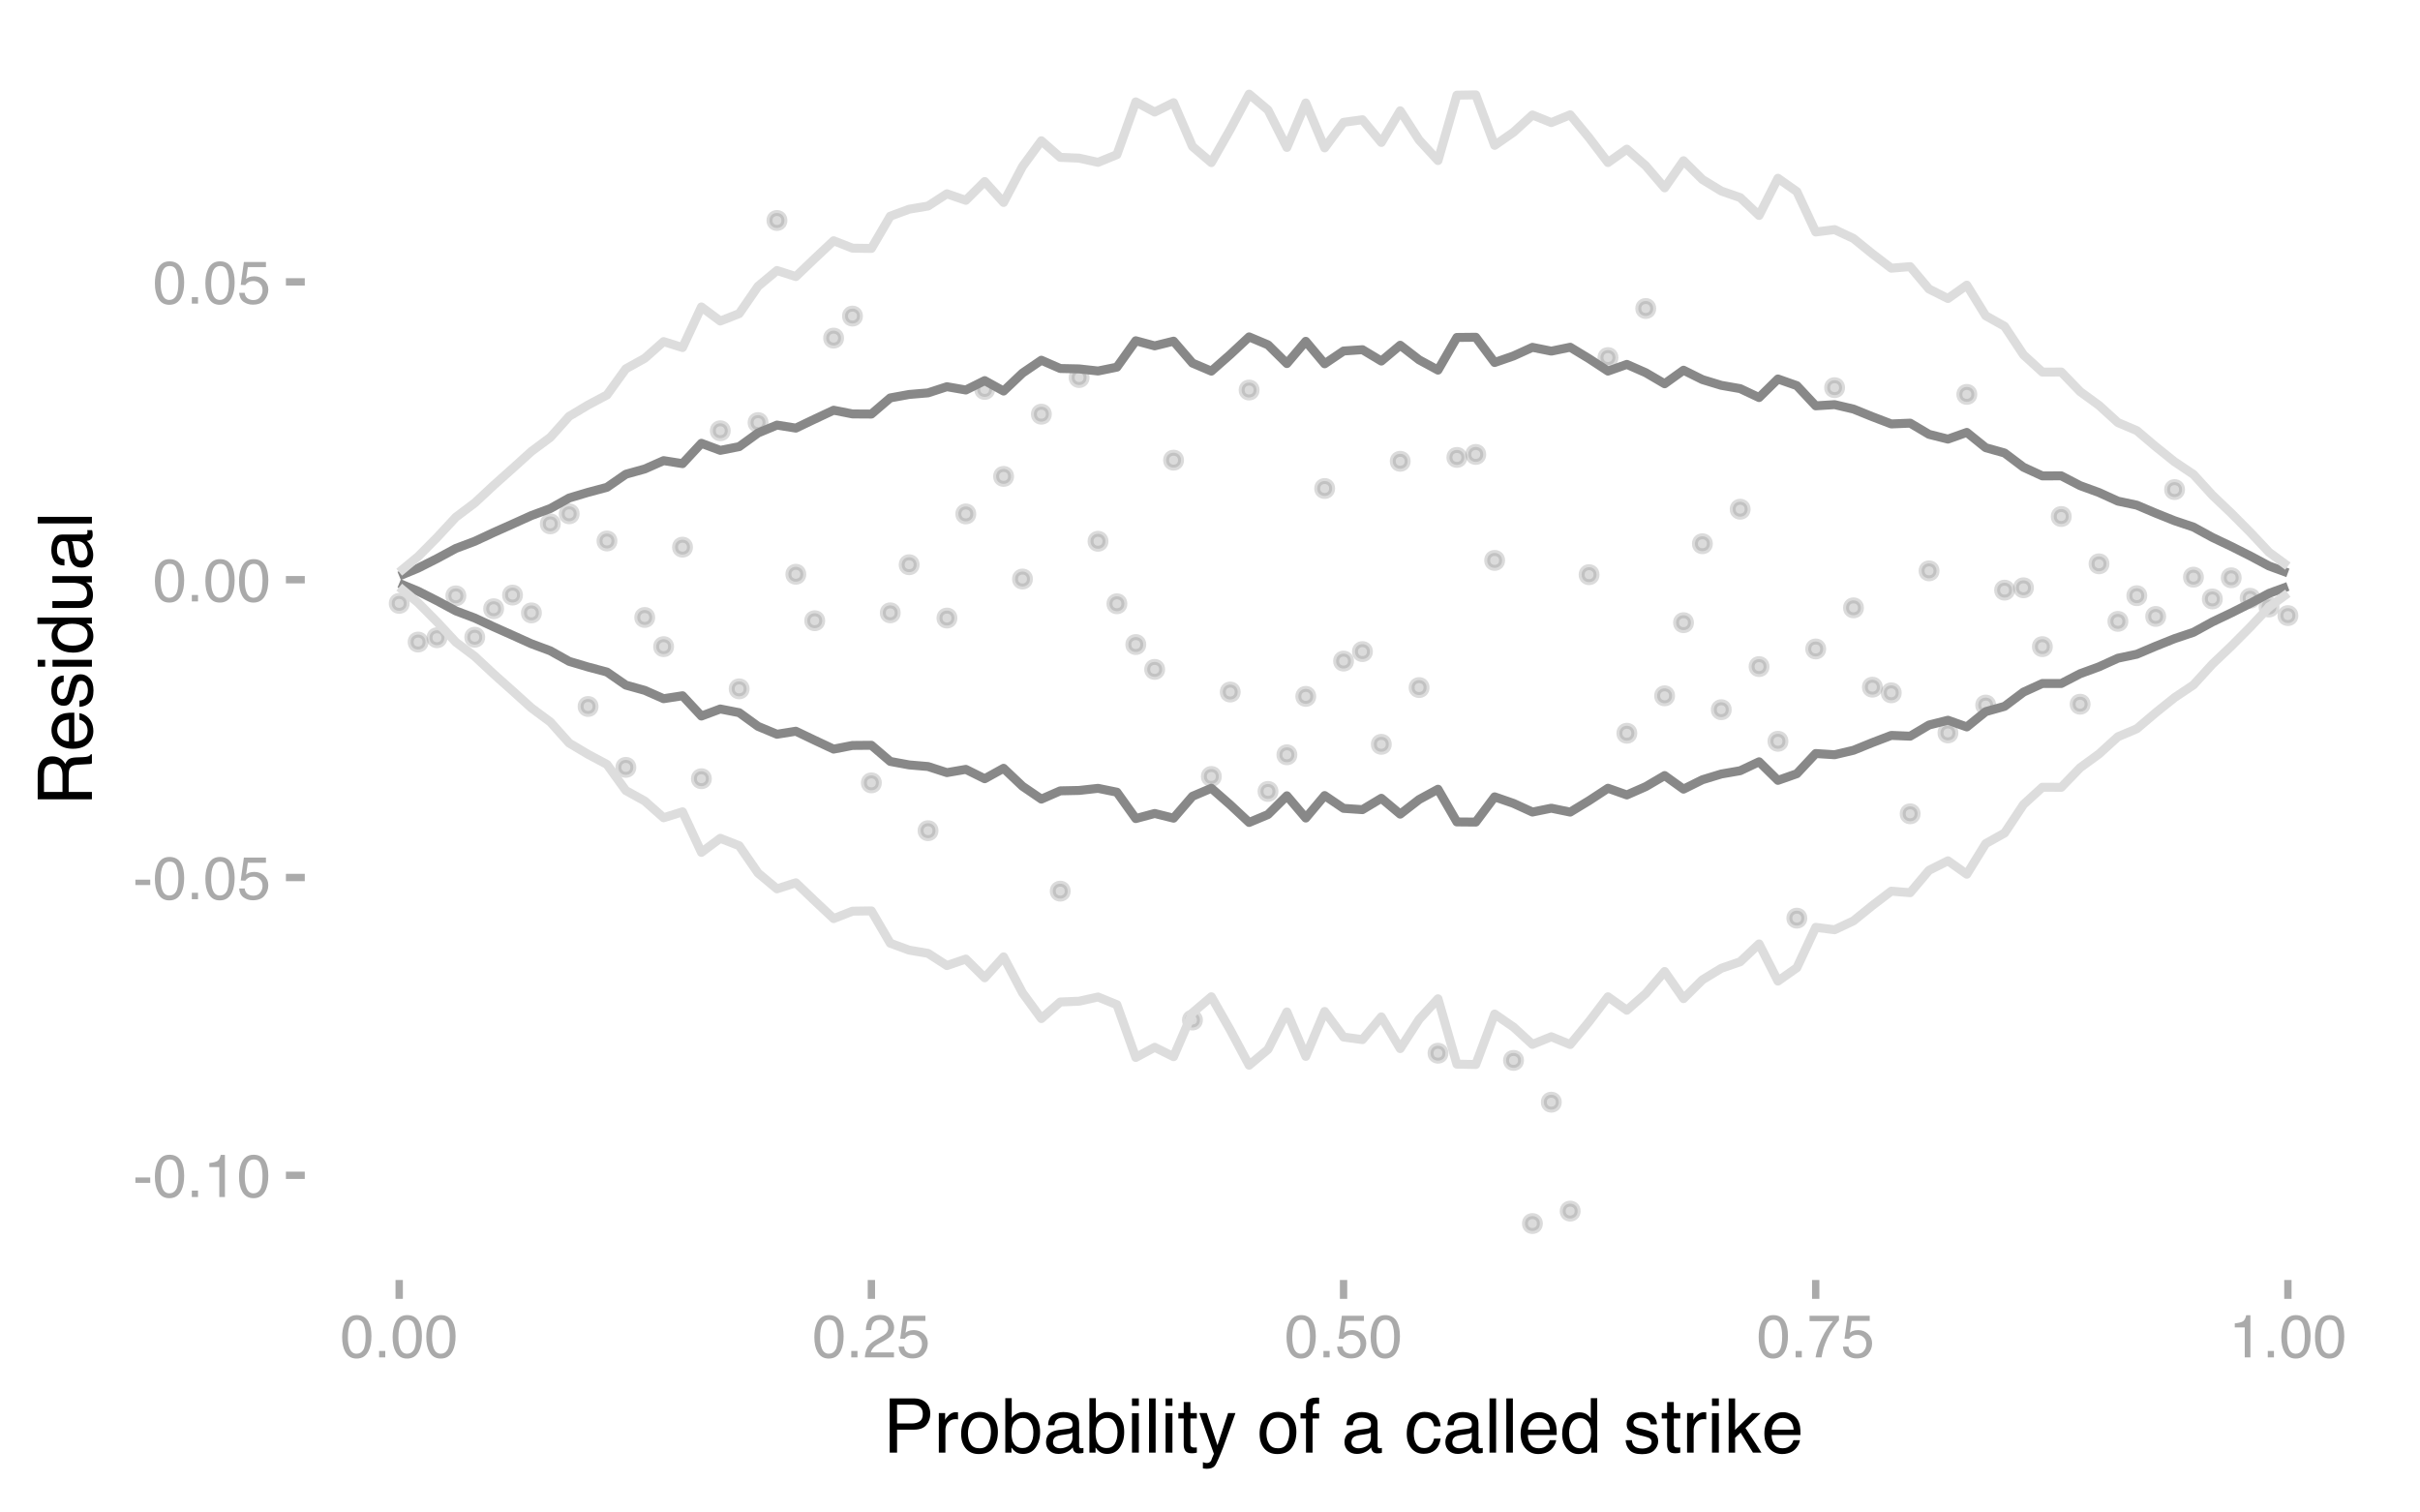 <?xml version="1.0" encoding="UTF-8"?>
<svg xmlns="http://www.w3.org/2000/svg" xmlns:xlink="http://www.w3.org/1999/xlink" width="288pt" height="180pt" viewBox="0 0 288 180" version="1.1">
<defs>
<g>
<symbol overflow="visible" id="glyph0-0">
<path style="stroke:none;" d="M 0.234 0 L 0.234 -5.172 L 4.328 -5.172 L 4.328 0 Z M 3.688 -0.641 L 3.688 -4.516 L 0.875 -4.516 L 0.875 -0.641 Z M 3.688 -0.641 "/>
</symbol>
<symbol overflow="visible" id="glyph0-1">
<path style="stroke:none;" d="M 0.297 -2.328 L 2.062 -2.328 L 2.062 -1.688 L 0.297 -1.688 Z M 0.297 -2.328 "/>
</symbol>
<symbol overflow="visible" id="glyph0-2">
<path style="stroke:none;" d="M 1.953 -5.031 C 2.598 -5.031 3.066 -4.766 3.359 -4.234 C 3.586 -3.816 3.703 -3.25 3.703 -2.531 C 3.703 -1.844 3.598 -1.273 3.391 -0.828 C 3.098 -0.18 2.613 0.141 1.938 0.141 C 1.332 0.141 0.883 -0.125 0.594 -0.656 C 0.344 -1.094 0.219 -1.68 0.219 -2.422 C 0.219 -2.992 0.297 -3.484 0.453 -3.891 C 0.723 -4.648 1.223 -5.031 1.953 -5.031 Z M 1.938 -0.438 C 2.27 -0.438 2.531 -0.582 2.719 -0.875 C 2.914 -1.164 3.016 -1.707 3.016 -2.5 C 3.016 -3.07 2.941 -3.539 2.797 -3.906 C 2.66 -4.281 2.391 -4.469 1.984 -4.469 C 1.609 -4.469 1.332 -4.289 1.156 -3.938 C 0.988 -3.594 0.906 -3.078 0.906 -2.391 C 0.906 -1.879 0.961 -1.469 1.078 -1.156 C 1.242 -0.676 1.531 -0.438 1.938 -0.438 Z M 1.938 -0.438 "/>
</symbol>
<symbol overflow="visible" id="glyph0-3">
<path style="stroke:none;" d="M 0.609 -0.766 L 1.344 -0.766 L 1.344 0 L 0.609 0 Z M 0.609 -0.766 "/>
</symbol>
<symbol overflow="visible" id="glyph0-4">
<path style="stroke:none;" d="M 0.688 -3.562 L 0.688 -4.047 C 1.145 -4.098 1.461 -4.176 1.641 -4.281 C 1.828 -4.383 1.961 -4.629 2.047 -5.016 L 2.547 -5.016 L 2.547 0 L 1.875 0 L 1.875 -3.562 Z M 0.688 -3.562 "/>
</symbol>
<symbol overflow="visible" id="glyph0-5">
<path style="stroke:none;" d="M 0.891 -1.281 C 0.93 -0.914 1.098 -0.664 1.391 -0.531 C 1.547 -0.457 1.719 -0.422 1.906 -0.422 C 2.281 -0.422 2.555 -0.539 2.734 -0.781 C 2.922 -1.02 3.016 -1.285 3.016 -1.578 C 3.016 -1.93 2.906 -2.203 2.688 -2.391 C 2.477 -2.586 2.223 -2.688 1.922 -2.688 C 1.703 -2.688 1.516 -2.645 1.359 -2.562 C 1.203 -2.477 1.07 -2.359 0.969 -2.203 L 0.422 -2.234 L 0.797 -4.953 L 3.422 -4.953 L 3.422 -4.344 L 1.266 -4.344 L 1.062 -2.938 C 1.176 -3.031 1.285 -3.098 1.391 -3.141 C 1.578 -3.211 1.797 -3.25 2.047 -3.25 C 2.504 -3.25 2.895 -3.098 3.219 -2.797 C 3.539 -2.504 3.703 -2.129 3.703 -1.672 C 3.703 -1.203 3.551 -0.785 3.25 -0.422 C 2.957 -0.055 2.488 0.125 1.844 0.125 C 1.438 0.125 1.07 0.008 0.75 -0.219 C 0.438 -0.445 0.266 -0.801 0.234 -1.281 Z M 0.891 -1.281 "/>
</symbol>
<symbol overflow="visible" id="glyph0-6">
<path style="stroke:none;" d="M 0.219 0 C 0.25 -0.438 0.344 -0.812 0.5 -1.125 C 0.656 -1.445 0.957 -1.742 1.406 -2.016 L 2.078 -2.406 C 2.379 -2.57 2.594 -2.719 2.719 -2.844 C 2.906 -3.039 3 -3.266 3 -3.516 C 3 -3.805 2.91 -4.035 2.734 -4.203 C 2.566 -4.379 2.336 -4.469 2.047 -4.469 C 1.609 -4.469 1.305 -4.305 1.141 -3.984 C 1.047 -3.805 0.992 -3.562 0.984 -3.25 L 0.344 -3.25 C 0.352 -3.688 0.438 -4.047 0.594 -4.328 C 0.863 -4.805 1.348 -5.047 2.047 -5.047 C 2.617 -5.047 3.035 -4.891 3.297 -4.578 C 3.566 -4.273 3.703 -3.93 3.703 -3.547 C 3.703 -3.141 3.562 -2.797 3.281 -2.516 C 3.113 -2.348 2.82 -2.145 2.406 -1.906 L 1.922 -1.641 C 1.691 -1.516 1.508 -1.395 1.375 -1.281 C 1.145 -1.07 1 -0.844 0.938 -0.594 L 3.688 -0.594 L 3.688 0 Z M 0.219 0 "/>
</symbol>
<symbol overflow="visible" id="glyph0-7">
<path style="stroke:none;" d="M 3.766 -4.953 L 3.766 -4.406 C 3.609 -4.25 3.395 -3.973 3.125 -3.578 C 2.852 -3.191 2.613 -2.773 2.406 -2.328 C 2.207 -1.879 2.051 -1.477 1.938 -1.125 C 1.875 -0.895 1.789 -0.52 1.688 0 L 0.984 0 C 1.141 -0.957 1.488 -1.914 2.031 -2.875 C 2.352 -3.426 2.691 -3.906 3.047 -4.312 L 0.266 -4.312 L 0.266 -4.953 Z M 3.766 -4.953 "/>
</symbol>
<symbol overflow="visible" id="glyph1-0">
<path style="stroke:none;" d="M 0.297 0 L 0.297 -6.453 L 5.422 -6.453 L 5.422 0 Z M 4.609 -0.812 L 4.609 -5.641 L 1.094 -5.641 L 1.094 -0.812 Z M 4.609 -0.812 "/>
</symbol>
<symbol overflow="visible" id="glyph1-1">
<path style="stroke:none;" d="M 0.766 -6.453 L 3.672 -6.453 C 4.242 -6.453 4.707 -6.289 5.062 -5.969 C 5.414 -5.645 5.594 -5.191 5.594 -4.609 C 5.594 -4.098 5.438 -3.656 5.125 -3.281 C 4.812 -2.914 4.328 -2.734 3.672 -2.734 L 1.641 -2.734 L 1.641 0 L 0.766 0 Z M 4.703 -4.594 C 4.703 -5.07 4.523 -5.395 4.172 -5.562 C 3.984 -5.656 3.723 -5.703 3.391 -5.703 L 1.641 -5.703 L 1.641 -3.469 L 3.391 -3.469 C 3.773 -3.469 4.086 -3.551 4.328 -3.719 C 4.578 -3.883 4.703 -4.176 4.703 -4.594 Z M 4.703 -4.594 "/>
</symbol>
<symbol overflow="visible" id="glyph1-2">
<path style="stroke:none;" d="M 0.609 -4.703 L 1.359 -4.703 L 1.359 -3.891 C 1.422 -4.047 1.57 -4.238 1.812 -4.469 C 2.051 -4.695 2.328 -4.812 2.641 -4.812 C 2.648 -4.812 2.672 -4.805 2.703 -4.797 C 2.742 -4.797 2.805 -4.797 2.891 -4.797 L 2.891 -3.953 C 2.848 -3.961 2.805 -3.969 2.766 -3.969 C 2.723 -3.977 2.676 -3.984 2.625 -3.984 C 2.227 -3.984 1.922 -3.852 1.703 -3.594 C 1.492 -3.332 1.391 -3.035 1.391 -2.703 L 1.391 0 L 0.609 0 Z M 0.609 -4.703 "/>
</symbol>
<symbol overflow="visible" id="glyph1-3">
<path style="stroke:none;" d="M 2.453 -0.516 C 2.973 -0.516 3.328 -0.711 3.516 -1.109 C 3.711 -1.504 3.812 -1.945 3.812 -2.438 C 3.812 -2.875 3.742 -3.227 3.609 -3.5 C 3.391 -3.938 3.004 -4.156 2.453 -4.156 C 1.973 -4.156 1.625 -3.969 1.406 -3.594 C 1.188 -3.227 1.078 -2.785 1.078 -2.266 C 1.078 -1.766 1.188 -1.348 1.406 -1.016 C 1.625 -0.68 1.973 -0.516 2.453 -0.516 Z M 2.484 -4.844 C 3.086 -4.844 3.598 -4.641 4.016 -4.234 C 4.43 -3.828 4.641 -3.234 4.641 -2.453 C 4.641 -1.691 4.453 -1.062 4.078 -0.562 C 3.711 -0.07 3.145 0.172 2.375 0.172 C 1.727 0.172 1.211 -0.047 0.828 -0.484 C 0.453 -0.922 0.266 -1.508 0.266 -2.25 C 0.266 -3.039 0.461 -3.672 0.859 -4.141 C 1.266 -4.609 1.805 -4.844 2.484 -4.844 Z M 2.453 -4.828 Z M 2.453 -4.828 "/>
</symbol>
<symbol overflow="visible" id="glyph1-4">
<path style="stroke:none;" d="M 0.516 -6.484 L 1.281 -6.484 L 1.281 -4.141 C 1.457 -4.359 1.664 -4.523 1.906 -4.641 C 2.145 -4.766 2.406 -4.828 2.688 -4.828 C 3.27 -4.828 3.742 -4.625 4.109 -4.219 C 4.473 -3.82 4.656 -3.227 4.656 -2.438 C 4.656 -1.695 4.473 -1.078 4.109 -0.578 C 3.754 -0.086 3.258 0.156 2.625 0.156 C 2.27 0.156 1.969 0.066 1.719 -0.109 C 1.57 -0.211 1.414 -0.379 1.25 -0.609 L 1.25 0 L 0.516 0 Z M 2.578 -0.547 C 3.004 -0.547 3.32 -0.711 3.531 -1.047 C 3.75 -1.391 3.859 -1.844 3.859 -2.406 C 3.859 -2.895 3.75 -3.301 3.531 -3.625 C 3.32 -3.957 3.008 -4.125 2.594 -4.125 C 2.238 -4.125 1.926 -3.988 1.656 -3.719 C 1.383 -3.457 1.25 -3.02 1.25 -2.406 C 1.25 -1.957 1.301 -1.598 1.406 -1.328 C 1.613 -0.805 2.004 -0.547 2.578 -0.547 Z M 2.578 -0.547 "/>
</symbol>
<symbol overflow="visible" id="glyph1-5">
<path style="stroke:none;" d="M 1.188 -1.25 C 1.188 -1.02 1.27 -0.836 1.438 -0.703 C 1.602 -0.578 1.801 -0.516 2.031 -0.516 C 2.312 -0.516 2.582 -0.578 2.844 -0.703 C 3.281 -0.922 3.5 -1.273 3.5 -1.766 L 3.5 -2.391 C 3.406 -2.328 3.281 -2.273 3.125 -2.234 C 2.969 -2.203 2.816 -2.176 2.672 -2.156 L 2.203 -2.094 C 1.91 -2.051 1.691 -1.988 1.547 -1.906 C 1.305 -1.77 1.188 -1.551 1.188 -1.25 Z M 3.109 -2.859 C 3.285 -2.879 3.406 -2.953 3.469 -3.078 C 3.5 -3.148 3.516 -3.254 3.516 -3.391 C 3.516 -3.648 3.414 -3.844 3.219 -3.969 C 3.031 -4.094 2.758 -4.156 2.406 -4.156 C 1.988 -4.156 1.695 -4.039 1.531 -3.812 C 1.438 -3.695 1.375 -3.516 1.344 -3.266 L 0.609 -3.266 C 0.617 -3.848 0.801 -4.254 1.156 -4.484 C 1.52 -4.711 1.941 -4.828 2.422 -4.828 C 2.973 -4.828 3.426 -4.719 3.781 -4.5 C 4.125 -4.289 4.297 -3.961 4.297 -3.516 L 4.297 -0.812 C 4.297 -0.727 4.312 -0.66 4.344 -0.609 C 4.375 -0.555 4.441 -0.531 4.547 -0.531 C 4.586 -0.531 4.629 -0.531 4.672 -0.531 C 4.711 -0.539 4.758 -0.551 4.812 -0.562 L 4.812 0.016 C 4.688 0.055 4.594 0.078 4.531 0.078 C 4.469 0.086 4.379 0.094 4.266 0.094 C 3.992 0.094 3.797 0 3.672 -0.188 C 3.609 -0.289 3.562 -0.438 3.531 -0.625 C 3.375 -0.414 3.145 -0.234 2.844 -0.078 C 2.539 0.078 2.207 0.156 1.844 0.156 C 1.406 0.156 1.047 0.023 0.766 -0.234 C 0.492 -0.504 0.359 -0.836 0.359 -1.234 C 0.359 -1.672 0.492 -2.008 0.766 -2.25 C 1.035 -2.488 1.395 -2.633 1.844 -2.688 Z M 2.453 -4.828 Z M 2.453 -4.828 "/>
</symbol>
<symbol overflow="visible" id="glyph1-6">
<path style="stroke:none;" d="M 0.578 -4.688 L 1.391 -4.688 L 1.391 0 L 0.578 0 Z M 0.578 -6.453 L 1.391 -6.453 L 1.391 -5.562 L 0.578 -5.562 Z M 0.578 -6.453 "/>
</symbol>
<symbol overflow="visible" id="glyph1-7">
<path style="stroke:none;" d="M 0.609 -6.453 L 1.391 -6.453 L 1.391 0 L 0.609 0 Z M 0.609 -6.453 "/>
</symbol>
<symbol overflow="visible" id="glyph1-8">
<path style="stroke:none;" d="M 0.734 -6.016 L 1.531 -6.016 L 1.531 -4.703 L 2.297 -4.703 L 2.297 -4.062 L 1.531 -4.062 L 1.531 -0.984 C 1.531 -0.828 1.586 -0.719 1.703 -0.656 C 1.766 -0.625 1.867 -0.609 2.016 -0.609 C 2.047 -0.609 2.082 -0.609 2.125 -0.609 C 2.176 -0.609 2.234 -0.613 2.297 -0.625 L 2.297 0 C 2.203 0.031 2.102 0.051 2 0.062 C 1.906 0.07 1.801 0.078 1.688 0.078 C 1.32 0.078 1.07 -0.016 0.938 -0.203 C 0.801 -0.398 0.734 -0.645 0.734 -0.938 L 0.734 -4.062 L 0.094 -4.062 L 0.094 -4.703 L 0.734 -4.703 Z M 0.734 -6.016 "/>
</symbol>
<symbol overflow="visible" id="glyph1-9">
<path style="stroke:none;" d="M 3.516 -4.703 L 4.391 -4.703 C 4.285 -4.398 4.039 -3.711 3.656 -2.641 C 3.363 -1.828 3.125 -1.164 2.938 -0.656 C 2.477 0.539 2.156 1.27 1.969 1.531 C 1.781 1.789 1.457 1.922 1 1.922 C 0.883 1.922 0.797 1.914 0.734 1.906 C 0.68 1.906 0.609 1.895 0.516 1.875 L 0.516 1.141 C 0.648 1.18 0.75 1.207 0.812 1.219 C 0.875 1.227 0.93 1.234 0.984 1.234 C 1.129 1.234 1.234 1.207 1.297 1.156 C 1.367 1.102 1.43 1.047 1.484 0.984 C 1.492 0.953 1.539 0.828 1.625 0.609 C 1.719 0.398 1.785 0.242 1.828 0.141 L 0.094 -4.703 L 0.984 -4.703 L 2.25 -0.875 Z M 2.25 -4.828 Z M 2.25 -4.828 "/>
</symbol>
<symbol overflow="visible" id="glyph1-10">
<path style="stroke:none;" d=""/>
</symbol>
<symbol overflow="visible" id="glyph1-11">
<path style="stroke:none;" d="M 0.781 -5.422 C 0.789 -5.754 0.848 -5.992 0.953 -6.141 C 1.129 -6.41 1.484 -6.547 2.016 -6.547 C 2.066 -6.547 2.117 -6.547 2.172 -6.547 C 2.223 -6.547 2.281 -6.539 2.344 -6.531 L 2.344 -5.812 C 2.27 -5.812 2.211 -5.812 2.172 -5.812 C 2.141 -5.82 2.102 -5.828 2.062 -5.828 C 1.82 -5.828 1.676 -5.766 1.625 -5.641 C 1.582 -5.516 1.562 -5.195 1.562 -4.688 L 2.344 -4.688 L 2.344 -4.062 L 1.562 -4.062 L 1.562 0 L 0.781 0 L 0.781 -4.062 L 0.125 -4.062 L 0.125 -4.688 L 0.781 -4.688 Z M 0.781 -5.422 "/>
</symbol>
<symbol overflow="visible" id="glyph1-12">
<path style="stroke:none;" d="M 2.391 -4.844 C 2.922 -4.844 3.352 -4.711 3.688 -4.453 C 4.02 -4.191 4.223 -3.75 4.297 -3.125 L 3.516 -3.125 C 3.473 -3.414 3.367 -3.656 3.203 -3.844 C 3.035 -4.039 2.766 -4.141 2.391 -4.141 C 1.891 -4.141 1.531 -3.891 1.312 -3.391 C 1.176 -3.078 1.109 -2.688 1.109 -2.219 C 1.109 -1.738 1.207 -1.336 1.406 -1.016 C 1.602 -0.703 1.914 -0.547 2.344 -0.547 C 2.664 -0.547 2.922 -0.645 3.109 -0.844 C 3.305 -1.039 3.441 -1.316 3.516 -1.672 L 4.297 -1.672 C 4.203 -1.047 3.977 -0.586 3.625 -0.297 C 3.281 -0.004 2.832 0.141 2.281 0.141 C 1.664 0.141 1.176 -0.082 0.812 -0.531 C 0.445 -0.988 0.266 -1.551 0.266 -2.219 C 0.266 -3.051 0.461 -3.695 0.859 -4.156 C 1.266 -4.613 1.773 -4.844 2.391 -4.844 Z M 2.266 -4.828 Z M 2.266 -4.828 "/>
</symbol>
<symbol overflow="visible" id="glyph1-13">
<path style="stroke:none;" d="M 2.547 -4.812 C 2.879 -4.812 3.203 -4.734 3.516 -4.578 C 3.828 -4.422 4.066 -4.219 4.234 -3.969 C 4.391 -3.727 4.492 -3.453 4.547 -3.141 C 4.586 -2.922 4.609 -2.57 4.609 -2.094 L 1.172 -2.094 C 1.18 -1.625 1.289 -1.242 1.5 -0.953 C 1.707 -0.66 2.035 -0.516 2.484 -0.516 C 2.898 -0.516 3.227 -0.648 3.469 -0.922 C 3.613 -1.086 3.711 -1.273 3.766 -1.484 L 4.547 -1.484 C 4.523 -1.305 4.457 -1.109 4.344 -0.891 C 4.227 -0.68 4.098 -0.508 3.953 -0.375 C 3.711 -0.145 3.414 0.008 3.062 0.094 C 2.875 0.145 2.66 0.172 2.422 0.172 C 1.828 0.172 1.328 -0.039 0.922 -0.469 C 0.516 -0.895 0.312 -1.492 0.312 -2.266 C 0.312 -3.016 0.516 -3.625 0.922 -4.094 C 1.336 -4.57 1.879 -4.812 2.547 -4.812 Z M 3.797 -2.734 C 3.766 -3.078 3.691 -3.348 3.578 -3.547 C 3.359 -3.93 2.992 -4.125 2.484 -4.125 C 2.129 -4.125 1.828 -3.988 1.578 -3.719 C 1.328 -3.457 1.195 -3.129 1.188 -2.734 Z M 2.469 -4.828 Z M 2.469 -4.828 "/>
</symbol>
<symbol overflow="visible" id="glyph1-14">
<path style="stroke:none;" d="M 1.078 -2.297 C 1.078 -1.797 1.18 -1.375 1.391 -1.031 C 1.609 -0.688 1.957 -0.516 2.438 -0.516 C 2.801 -0.516 3.098 -0.672 3.328 -0.984 C 3.566 -1.305 3.688 -1.758 3.688 -2.344 C 3.688 -2.945 3.562 -3.391 3.312 -3.672 C 3.07 -3.953 2.773 -4.094 2.422 -4.094 C 2.023 -4.094 1.703 -3.941 1.453 -3.641 C 1.203 -3.336 1.078 -2.891 1.078 -2.297 Z M 2.266 -4.797 C 2.629 -4.797 2.93 -4.719 3.172 -4.562 C 3.316 -4.477 3.477 -4.32 3.656 -4.094 L 3.656 -6.484 L 4.422 -6.484 L 4.422 0 L 3.703 0 L 3.703 -0.656 C 3.516 -0.363 3.297 -0.148 3.047 -0.016 C 2.797 0.109 2.508 0.172 2.188 0.172 C 1.656 0.172 1.195 -0.047 0.812 -0.484 C 0.438 -0.93 0.25 -1.52 0.25 -2.25 C 0.25 -2.938 0.422 -3.531 0.766 -4.031 C 1.117 -4.539 1.617 -4.797 2.266 -4.797 Z M 2.266 -4.797 "/>
</symbol>
<symbol overflow="visible" id="glyph1-15">
<path style="stroke:none;" d="M 1.047 -1.484 C 1.066 -1.211 1.133 -1.008 1.25 -0.875 C 1.445 -0.613 1.789 -0.484 2.281 -0.484 C 2.57 -0.484 2.828 -0.547 3.047 -0.672 C 3.273 -0.805 3.391 -1.004 3.391 -1.266 C 3.391 -1.473 3.301 -1.629 3.125 -1.734 C 3.008 -1.797 2.785 -1.867 2.453 -1.953 L 1.812 -2.109 C 1.414 -2.211 1.125 -2.328 0.938 -2.453 C 0.594 -2.66 0.422 -2.953 0.422 -3.328 C 0.422 -3.773 0.582 -4.133 0.906 -4.406 C 1.227 -4.688 1.66 -4.828 2.203 -4.828 C 2.91 -4.828 3.422 -4.617 3.734 -4.203 C 3.93 -3.941 4.023 -3.66 4.016 -3.359 L 3.266 -3.359 C 3.254 -3.535 3.191 -3.695 3.078 -3.844 C 2.898 -4.051 2.586 -4.156 2.141 -4.156 C 1.836 -4.156 1.609 -4.098 1.453 -3.984 C 1.297 -3.867 1.219 -3.719 1.219 -3.531 C 1.219 -3.32 1.32 -3.156 1.531 -3.031 C 1.645 -2.957 1.816 -2.895 2.047 -2.844 L 2.578 -2.719 C 3.141 -2.582 3.52 -2.445 3.719 -2.312 C 4.02 -2.113 4.172 -1.797 4.172 -1.359 C 4.172 -0.941 4.008 -0.578 3.688 -0.266 C 3.375 0.035 2.895 0.188 2.25 0.188 C 1.551 0.188 1.055 0.023 0.766 -0.297 C 0.473 -0.617 0.316 -1.016 0.297 -1.484 Z M 2.219 -4.828 Z M 2.219 -4.828 "/>
</symbol>
<symbol overflow="visible" id="glyph1-16">
<path style="stroke:none;" d="M 0.562 -6.453 L 1.328 -6.453 L 1.328 -2.703 L 3.359 -4.703 L 4.359 -4.703 L 2.562 -2.938 L 4.469 0 L 3.453 0 L 1.984 -2.375 L 1.328 -1.766 L 1.328 0 L 0.562 0 Z M 0.562 -6.453 "/>
</symbol>
<symbol overflow="visible" id="glyph2-0">
<path style="stroke:none;" d="M 0 -0.297 L -6.453 -0.297 L -6.453 -5.422 L 0 -5.422 Z M -0.812 -4.609 L -5.641 -4.609 L -5.641 -1.094 L -0.812 -1.094 Z M -0.812 -4.609 "/>
</symbol>
<symbol overflow="visible" id="glyph2-1">
<path style="stroke:none;" d="M -3.5 -3.688 C -3.5 -4.094 -3.578 -4.414 -3.734 -4.656 C -3.898 -4.895 -4.195 -5.016 -4.625 -5.016 C -5.094 -5.016 -5.41 -4.848 -5.578 -4.516 C -5.66 -4.336 -5.703 -4.098 -5.703 -3.797 L -5.703 -1.672 L -3.5 -1.672 Z M -6.453 -0.797 L -6.453 -3.781 C -6.453 -4.27 -6.379 -4.676 -6.234 -5 C -5.961 -5.602 -5.457 -5.906 -4.719 -5.906 C -4.332 -5.906 -4.016 -5.82 -3.766 -5.656 C -3.516 -5.5 -3.316 -5.281 -3.172 -5 C -3.066 -5.25 -2.93 -5.438 -2.766 -5.562 C -2.598 -5.688 -2.328 -5.758 -1.953 -5.781 L -1.094 -5.812 C -0.844 -5.82 -0.66 -5.844 -0.547 -5.875 C -0.336 -5.926 -0.203 -6.02 -0.141 -6.156 L 0 -6.156 L 0 -5.078 C -0.051 -5.047 -0.117 -5.02 -0.203 -5 C -0.297 -4.988 -0.469 -4.977 -0.719 -4.969 L -1.797 -4.906 C -2.223 -4.883 -2.508 -4.727 -2.656 -4.438 C -2.727 -4.27 -2.766 -4.008 -2.766 -3.656 L -2.766 -1.672 L 0 -1.672 L 0 -0.797 Z M -6.453 -0.797 "/>
</symbol>
<symbol overflow="visible" id="glyph2-2">
<path style="stroke:none;" d="M -4.812 -2.547 C -4.812 -2.879 -4.734 -3.203 -4.578 -3.516 C -4.422 -3.828 -4.219 -4.066 -3.969 -4.234 C -3.727 -4.391 -3.453 -4.492 -3.141 -4.547 C -2.922 -4.586 -2.57 -4.609 -2.094 -4.609 L -2.094 -1.172 C -1.625 -1.18 -1.242 -1.289 -0.953 -1.5 C -0.66 -1.707 -0.516 -2.035 -0.516 -2.484 C -0.516 -2.898 -0.648 -3.227 -0.922 -3.469 C -1.086 -3.613 -1.273 -3.711 -1.484 -3.766 L -1.484 -4.547 C -1.305 -4.523 -1.109 -4.457 -0.891 -4.344 C -0.68 -4.227 -0.508 -4.098 -0.375 -3.953 C -0.145 -3.711 0.008 -3.414 0.094 -3.062 C 0.145 -2.875 0.172 -2.66 0.172 -2.422 C 0.172 -1.828 -0.039 -1.328 -0.469 -0.922 C -0.895 -0.516 -1.492 -0.312 -2.266 -0.312 C -3.016 -0.312 -3.625 -0.516 -4.094 -0.922 C -4.57 -1.336 -4.812 -1.879 -4.812 -2.547 Z M -2.734 -3.797 C -3.078 -3.766 -3.348 -3.691 -3.547 -3.578 C -3.93 -3.359 -4.125 -2.992 -4.125 -2.484 C -4.125 -2.129 -3.988 -1.828 -3.719 -1.578 C -3.457 -1.328 -3.129 -1.195 -2.734 -1.188 Z M -4.828 -2.469 Z M -4.828 -2.469 "/>
</symbol>
<symbol overflow="visible" id="glyph2-3">
<path style="stroke:none;" d="M -1.484 -1.047 C -1.211 -1.066 -1.008 -1.133 -0.875 -1.25 C -0.613 -1.445 -0.484 -1.789 -0.484 -2.281 C -0.484 -2.57 -0.547 -2.828 -0.672 -3.047 C -0.805 -3.273 -1.004 -3.391 -1.266 -3.391 C -1.473 -3.391 -1.629 -3.301 -1.734 -3.125 C -1.797 -3.008 -1.867 -2.785 -1.953 -2.453 L -2.109 -1.812 C -2.211 -1.414 -2.328 -1.125 -2.453 -0.938 C -2.66 -0.594 -2.953 -0.422 -3.328 -0.422 C -3.773 -0.422 -4.133 -0.582 -4.406 -0.906 C -4.688 -1.227 -4.828 -1.66 -4.828 -2.203 C -4.828 -2.91 -4.617 -3.422 -4.203 -3.734 C -3.941 -3.93 -3.66 -4.023 -3.359 -4.016 L -3.359 -3.266 C -3.535 -3.254 -3.695 -3.191 -3.844 -3.078 C -4.051 -2.898 -4.156 -2.586 -4.156 -2.141 C -4.156 -1.836 -4.098 -1.609 -3.984 -1.453 C -3.867 -1.297 -3.719 -1.219 -3.531 -1.219 C -3.32 -1.219 -3.156 -1.32 -3.031 -1.531 C -2.957 -1.645 -2.895 -1.816 -2.844 -2.047 L -2.719 -2.578 C -2.582 -3.141 -2.445 -3.52 -2.312 -3.719 C -2.113 -4.02 -1.797 -4.172 -1.359 -4.172 C -0.941 -4.172 -0.578 -4.008 -0.266 -3.688 C 0.035 -3.375 0.188 -2.895 0.188 -2.25 C 0.188 -1.551 0.023 -1.055 -0.297 -0.766 C -0.617 -0.473 -1.016 -0.316 -1.484 -0.297 Z M -4.828 -2.219 Z M -4.828 -2.219 "/>
</symbol>
<symbol overflow="visible" id="glyph2-4">
<path style="stroke:none;" d="M -4.688 -0.578 L -4.688 -1.391 L 0 -1.391 L 0 -0.578 Z M -6.453 -0.578 L -6.453 -1.391 L -5.562 -1.391 L -5.562 -0.578 Z M -6.453 -0.578 "/>
</symbol>
<symbol overflow="visible" id="glyph2-5">
<path style="stroke:none;" d="M -2.297 -1.078 C -1.797 -1.078 -1.375 -1.18 -1.031 -1.391 C -0.688 -1.609 -0.516 -1.957 -0.516 -2.438 C -0.516 -2.801 -0.672 -3.098 -0.984 -3.328 C -1.305 -3.566 -1.758 -3.688 -2.344 -3.688 C -2.945 -3.688 -3.391 -3.562 -3.672 -3.312 C -3.953 -3.07 -4.094 -2.773 -4.094 -2.422 C -4.094 -2.023 -3.941 -1.703 -3.641 -1.453 C -3.336 -1.203 -2.891 -1.078 -2.297 -1.078 Z M -4.797 -2.266 C -4.797 -2.629 -4.719 -2.93 -4.562 -3.172 C -4.477 -3.316 -4.32 -3.477 -4.094 -3.656 L -6.484 -3.656 L -6.484 -4.422 L 0 -4.422 L 0 -3.703 L -0.656 -3.703 C -0.363 -3.516 -0.148 -3.297 -0.016 -3.047 C 0.109 -2.797 0.172 -2.508 0.172 -2.188 C 0.172 -1.656 -0.047 -1.195 -0.484 -0.812 C -0.93 -0.438 -1.52 -0.25 -2.25 -0.25 C -2.938 -0.25 -3.531 -0.422 -4.031 -0.766 C -4.539 -1.117 -4.797 -1.617 -4.797 -2.266 Z M -4.797 -2.266 "/>
</symbol>
<symbol overflow="visible" id="glyph2-6">
<path style="stroke:none;" d="M -4.703 -1.375 L -1.578 -1.375 C -1.336 -1.375 -1.145 -1.41 -1 -1.484 C -0.719 -1.629 -0.578 -1.891 -0.578 -2.266 C -0.578 -2.816 -0.82 -3.191 -1.312 -3.391 C -1.57 -3.504 -1.93 -3.562 -2.391 -3.562 L -4.703 -3.562 L -4.703 -4.344 L 0 -4.344 L 0 -3.609 L -0.688 -3.609 C -0.508 -3.504 -0.359 -3.379 -0.234 -3.234 C 0.004 -2.93 0.125 -2.562 0.125 -2.125 C 0.125 -1.457 -0.098 -1.004 -0.547 -0.766 C -0.785 -0.629 -1.102 -0.562 -1.5 -0.562 L -4.703 -0.562 Z M -4.828 -2.453 Z M -4.828 -2.453 "/>
</symbol>
<symbol overflow="visible" id="glyph2-7">
<path style="stroke:none;" d="M -1.25 -1.188 C -1.02 -1.188 -0.836 -1.27 -0.703 -1.438 C -0.578 -1.602 -0.516 -1.801 -0.516 -2.031 C -0.516 -2.312 -0.578 -2.582 -0.703 -2.844 C -0.922 -3.281 -1.273 -3.5 -1.766 -3.5 L -2.391 -3.5 C -2.328 -3.406 -2.273 -3.281 -2.234 -3.125 C -2.203 -2.969 -2.176 -2.816 -2.156 -2.672 L -2.094 -2.203 C -2.051 -1.91 -1.988 -1.691 -1.906 -1.547 C -1.77 -1.305 -1.551 -1.188 -1.25 -1.188 Z M -2.859 -3.109 C -2.879 -3.285 -2.953 -3.406 -3.078 -3.469 C -3.148 -3.5 -3.254 -3.516 -3.391 -3.516 C -3.648 -3.516 -3.844 -3.414 -3.969 -3.219 C -4.094 -3.031 -4.156 -2.758 -4.156 -2.406 C -4.156 -1.988 -4.039 -1.695 -3.812 -1.531 C -3.695 -1.438 -3.516 -1.375 -3.266 -1.344 L -3.266 -0.609 C -3.848 -0.617 -4.254 -0.801 -4.484 -1.156 C -4.711 -1.52 -4.828 -1.941 -4.828 -2.422 C -4.828 -2.973 -4.719 -3.426 -4.5 -3.781 C -4.289 -4.125 -3.961 -4.297 -3.516 -4.297 L -0.812 -4.297 C -0.727 -4.297 -0.66 -4.312 -0.609 -4.344 C -0.555 -4.375 -0.531 -4.441 -0.531 -4.547 C -0.531 -4.586 -0.531 -4.629 -0.531 -4.672 C -0.539 -4.711 -0.551 -4.758 -0.562 -4.812 L 0.016 -4.812 C 0.055 -4.688 0.078 -4.594 0.078 -4.531 C 0.086 -4.469 0.094 -4.379 0.094 -4.266 C 0.094 -3.992 0 -3.797 -0.188 -3.672 C -0.289 -3.609 -0.438 -3.562 -0.625 -3.531 C -0.414 -3.375 -0.234 -3.145 -0.078 -2.844 C 0.078 -2.539 0.156 -2.207 0.156 -1.844 C 0.156 -1.406 0.023 -1.047 -0.234 -0.766 C -0.504 -0.492 -0.836 -0.359 -1.234 -0.359 C -1.672 -0.359 -2.008 -0.492 -2.25 -0.766 C -2.488 -1.035 -2.633 -1.395 -2.688 -1.844 Z M -4.828 -2.453 Z M -4.828 -2.453 "/>
</symbol>
<symbol overflow="visible" id="glyph2-8">
<path style="stroke:none;" d="M -6.453 -0.609 L -6.453 -1.391 L 0 -1.391 L 0 -0.609 Z M -6.453 -0.609 "/>
</symbol>
</g>
</defs>
<g id="surface14">
<rect x="0" y="0" width="288" height="180" style="fill:rgb(100%,100%,100%);fill-opacity:1;stroke:none;"/>
<path style="fill-rule:nonzero;fill:rgb(53.333%,53.333%,53.333%);fill-opacity:0.302;stroke-width:0.709;stroke-linecap:round;stroke-linejoin:round;stroke:rgb(53.333%,53.333%,53.333%);stroke-opacity:0.302;stroke-miterlimit:10;" d="M 48.398 71.809 C 48.398 72.992 46.621 72.992 46.621 71.809 C 46.621 70.625 48.398 70.625 48.398 71.809 "/>
<path style="fill-rule:nonzero;fill:rgb(53.333%,53.333%,53.333%);fill-opacity:0.302;stroke-width:0.709;stroke-linecap:round;stroke-linejoin:round;stroke:rgb(53.333%,53.333%,53.333%);stroke-opacity:0.302;stroke-miterlimit:10;" d="M 50.645 76.41 C 50.645 77.594 48.871 77.594 48.871 76.41 C 48.871 75.227 50.645 75.227 50.645 76.41 "/>
<path style="fill-rule:nonzero;fill:rgb(53.333%,53.333%,53.333%);fill-opacity:0.302;stroke-width:0.709;stroke-linecap:round;stroke-linejoin:round;stroke:rgb(53.333%,53.333%,53.333%);stroke-opacity:0.302;stroke-miterlimit:10;" d="M 52.891 75.898 C 52.891 77.082 51.117 77.082 51.117 75.898 C 51.117 74.711 52.891 74.711 52.891 75.898 "/>
<path style="fill-rule:nonzero;fill:rgb(53.333%,53.333%,53.333%);fill-opacity:0.302;stroke-width:0.709;stroke-linecap:round;stroke-linejoin:round;stroke:rgb(53.333%,53.333%,53.333%);stroke-opacity:0.302;stroke-miterlimit:10;" d="M 55.141 70.91 C 55.141 72.094 53.363 72.094 53.363 70.91 C 53.363 69.727 55.141 69.727 55.141 70.91 "/>
<path style="fill-rule:nonzero;fill:rgb(53.333%,53.333%,53.333%);fill-opacity:0.302;stroke-width:0.709;stroke-linecap:round;stroke-linejoin:round;stroke:rgb(53.333%,53.333%,53.333%);stroke-opacity:0.302;stroke-miterlimit:10;" d="M 57.387 75.836 C 57.387 77.02 55.613 77.02 55.613 75.836 C 55.613 74.652 57.387 74.652 57.387 75.836 "/>
<path style="fill-rule:nonzero;fill:rgb(53.333%,53.333%,53.333%);fill-opacity:0.302;stroke-width:0.709;stroke-linecap:round;stroke-linejoin:round;stroke:rgb(53.333%,53.333%,53.333%);stroke-opacity:0.302;stroke-miterlimit:10;" d="M 59.637 72.445 C 59.637 73.629 57.859 73.629 57.859 72.445 C 57.859 71.262 59.637 71.262 59.637 72.445 "/>
<path style="fill-rule:nonzero;fill:rgb(53.333%,53.333%,53.333%);fill-opacity:0.302;stroke-width:0.709;stroke-linecap:round;stroke-linejoin:round;stroke:rgb(53.333%,53.333%,53.333%);stroke-opacity:0.302;stroke-miterlimit:10;" d="M 61.883 70.82 C 61.883 72.004 60.109 72.004 60.109 70.82 C 60.109 69.637 61.883 69.637 61.883 70.82 "/>
<path style="fill-rule:nonzero;fill:rgb(53.333%,53.333%,53.333%);fill-opacity:0.302;stroke-width:0.709;stroke-linecap:round;stroke-linejoin:round;stroke:rgb(53.333%,53.333%,53.333%);stroke-opacity:0.302;stroke-miterlimit:10;" d="M 64.133 72.941 C 64.133 74.125 62.355 74.125 62.355 72.941 C 62.355 71.758 64.133 71.758 64.133 72.941 "/>
<path style="fill-rule:nonzero;fill:rgb(53.333%,53.333%,53.333%);fill-opacity:0.302;stroke-width:0.709;stroke-linecap:round;stroke-linejoin:round;stroke:rgb(53.333%,53.333%,53.333%);stroke-opacity:0.302;stroke-miterlimit:10;" d="M 66.379 62.344 C 66.379 63.527 64.602 63.527 64.602 62.344 C 64.602 61.16 66.379 61.16 66.379 62.344 "/>
<path style="fill-rule:nonzero;fill:rgb(53.333%,53.333%,53.333%);fill-opacity:0.302;stroke-width:0.709;stroke-linecap:round;stroke-linejoin:round;stroke:rgb(53.333%,53.333%,53.333%);stroke-opacity:0.302;stroke-miterlimit:10;" d="M 68.625 61.148 C 68.625 62.332 66.852 62.332 66.852 61.148 C 66.852 59.965 68.625 59.965 68.625 61.148 "/>
<path style="fill-rule:nonzero;fill:rgb(53.333%,53.333%,53.333%);fill-opacity:0.302;stroke-width:0.709;stroke-linecap:round;stroke-linejoin:round;stroke:rgb(53.333%,53.333%,53.333%);stroke-opacity:0.302;stroke-miterlimit:10;" d="M 70.875 84.078 C 70.875 85.262 69.098 85.262 69.098 84.078 C 69.098 82.895 70.875 82.895 70.875 84.078 "/>
<path style="fill-rule:nonzero;fill:rgb(53.333%,53.333%,53.333%);fill-opacity:0.302;stroke-width:0.709;stroke-linecap:round;stroke-linejoin:round;stroke:rgb(53.333%,53.333%,53.333%);stroke-opacity:0.302;stroke-miterlimit:10;" d="M 73.121 64.383 C 73.121 65.566 71.348 65.566 71.348 64.383 C 71.348 63.199 73.121 63.199 73.121 64.383 "/>
<path style="fill-rule:nonzero;fill:rgb(53.333%,53.333%,53.333%);fill-opacity:0.302;stroke-width:0.709;stroke-linecap:round;stroke-linejoin:round;stroke:rgb(53.333%,53.333%,53.333%);stroke-opacity:0.302;stroke-miterlimit:10;" d="M 75.371 91.324 C 75.371 92.508 73.594 92.508 73.594 91.324 C 73.594 90.141 75.371 90.141 75.371 91.324 "/>
<path style="fill-rule:nonzero;fill:rgb(53.333%,53.333%,53.333%);fill-opacity:0.302;stroke-width:0.709;stroke-linecap:round;stroke-linejoin:round;stroke:rgb(53.333%,53.333%,53.333%);stroke-opacity:0.302;stroke-miterlimit:10;" d="M 77.617 73.484 C 77.617 74.668 75.84 74.668 75.84 73.484 C 75.84 72.301 77.617 72.301 77.617 73.484 "/>
<path style="fill-rule:nonzero;fill:rgb(53.333%,53.333%,53.333%);fill-opacity:0.302;stroke-width:0.709;stroke-linecap:round;stroke-linejoin:round;stroke:rgb(53.333%,53.333%,53.333%);stroke-opacity:0.302;stroke-miterlimit:10;" d="M 79.863 76.957 C 79.863 78.141 78.09 78.141 78.09 76.957 C 78.09 75.773 79.863 75.773 79.863 76.957 "/>
<path style="fill-rule:nonzero;fill:rgb(53.333%,53.333%,53.333%);fill-opacity:0.302;stroke-width:0.709;stroke-linecap:round;stroke-linejoin:round;stroke:rgb(53.333%,53.333%,53.333%);stroke-opacity:0.302;stroke-miterlimit:10;" d="M 82.113 65.117 C 82.113 66.301 80.336 66.301 80.336 65.117 C 80.336 63.934 82.113 63.934 82.113 65.117 "/>
<path style="fill-rule:nonzero;fill:rgb(53.333%,53.333%,53.333%);fill-opacity:0.302;stroke-width:0.709;stroke-linecap:round;stroke-linejoin:round;stroke:rgb(53.333%,53.333%,53.333%);stroke-opacity:0.302;stroke-miterlimit:10;" d="M 84.359 92.676 C 84.359 93.859 82.586 93.859 82.586 92.676 C 82.586 91.492 84.359 91.492 84.359 92.676 "/>
<path style="fill-rule:nonzero;fill:rgb(53.333%,53.333%,53.333%);fill-opacity:0.302;stroke-width:0.709;stroke-linecap:round;stroke-linejoin:round;stroke:rgb(53.333%,53.333%,53.333%);stroke-opacity:0.302;stroke-miterlimit:10;" d="M 86.609 51.266 C 86.609 52.449 84.832 52.449 84.832 51.266 C 84.832 50.082 86.609 50.082 86.609 51.266 "/>
<path style="fill-rule:nonzero;fill:rgb(53.333%,53.333%,53.333%);fill-opacity:0.302;stroke-width:0.709;stroke-linecap:round;stroke-linejoin:round;stroke:rgb(53.333%,53.333%,53.333%);stroke-opacity:0.302;stroke-miterlimit:10;" d="M 88.855 81.98 C 88.855 83.164 87.078 83.164 87.078 81.98 C 87.078 80.797 88.855 80.797 88.855 81.98 "/>
<path style="fill-rule:nonzero;fill:rgb(53.333%,53.333%,53.333%);fill-opacity:0.302;stroke-width:0.709;stroke-linecap:round;stroke-linejoin:round;stroke:rgb(53.333%,53.333%,53.333%);stroke-opacity:0.302;stroke-miterlimit:10;" d="M 91.102 50.293 C 91.102 51.477 89.328 51.477 89.328 50.293 C 89.328 49.109 91.102 49.109 91.102 50.293 "/>
<path style="fill-rule:nonzero;fill:rgb(53.333%,53.333%,53.333%);fill-opacity:0.302;stroke-width:0.709;stroke-linecap:round;stroke-linejoin:round;stroke:rgb(53.333%,53.333%,53.333%);stroke-opacity:0.302;stroke-miterlimit:10;" d="M 93.352 26.238 C 93.352 27.426 91.574 27.426 91.574 26.238 C 91.574 25.055 93.352 25.055 93.352 26.238 "/>
<path style="fill-rule:nonzero;fill:rgb(53.333%,53.333%,53.333%);fill-opacity:0.302;stroke-width:0.709;stroke-linecap:round;stroke-linejoin:round;stroke:rgb(53.333%,53.333%,53.333%);stroke-opacity:0.302;stroke-miterlimit:10;" d="M 95.598 68.344 C 95.598 69.527 93.824 69.527 93.824 68.344 C 93.824 67.16 95.598 67.16 95.598 68.344 "/>
<path style="fill-rule:nonzero;fill:rgb(53.333%,53.333%,53.333%);fill-opacity:0.302;stroke-width:0.709;stroke-linecap:round;stroke-linejoin:round;stroke:rgb(53.333%,53.333%,53.333%);stroke-opacity:0.302;stroke-miterlimit:10;" d="M 97.848 73.871 C 97.848 75.055 96.07 75.055 96.07 73.871 C 96.07 72.688 97.848 72.688 97.848 73.871 "/>
<path style="fill-rule:nonzero;fill:rgb(53.333%,53.333%,53.333%);fill-opacity:0.302;stroke-width:0.709;stroke-linecap:round;stroke-linejoin:round;stroke:rgb(53.333%,53.333%,53.333%);stroke-opacity:0.302;stroke-miterlimit:10;" d="M 100.094 40.238 C 100.094 41.422 98.32 41.422 98.32 40.238 C 98.32 39.055 100.094 39.055 100.094 40.238 "/>
<path style="fill-rule:nonzero;fill:rgb(53.333%,53.333%,53.333%);fill-opacity:0.302;stroke-width:0.709;stroke-linecap:round;stroke-linejoin:round;stroke:rgb(53.333%,53.333%,53.333%);stroke-opacity:0.302;stroke-miterlimit:10;" d="M 102.34 37.617 C 102.34 38.801 100.566 38.801 100.566 37.617 C 100.566 36.434 102.34 36.434 102.34 37.617 "/>
<path style="fill-rule:nonzero;fill:rgb(53.333%,53.333%,53.333%);fill-opacity:0.302;stroke-width:0.709;stroke-linecap:round;stroke-linejoin:round;stroke:rgb(53.333%,53.333%,53.333%);stroke-opacity:0.302;stroke-miterlimit:10;" d="M 104.59 93.168 C 104.59 94.352 102.812 94.352 102.812 93.168 C 102.812 91.984 104.59 91.984 104.59 93.168 "/>
<path style="fill-rule:nonzero;fill:rgb(53.333%,53.333%,53.333%);fill-opacity:0.302;stroke-width:0.709;stroke-linecap:round;stroke-linejoin:round;stroke:rgb(53.333%,53.333%,53.333%);stroke-opacity:0.302;stroke-miterlimit:10;" d="M 106.836 72.934 C 106.836 74.117 105.062 74.117 105.062 72.934 C 105.062 71.75 106.836 71.75 106.836 72.934 "/>
<path style="fill-rule:nonzero;fill:rgb(53.333%,53.333%,53.333%);fill-opacity:0.302;stroke-width:0.709;stroke-linecap:round;stroke-linejoin:round;stroke:rgb(53.333%,53.333%,53.333%);stroke-opacity:0.302;stroke-miterlimit:10;" d="M 109.086 67.207 C 109.086 68.391 107.309 68.391 107.309 67.207 C 107.309 66.023 109.086 66.023 109.086 67.207 "/>
<path style="fill-rule:nonzero;fill:rgb(53.333%,53.333%,53.333%);fill-opacity:0.302;stroke-width:0.709;stroke-linecap:round;stroke-linejoin:round;stroke:rgb(53.333%,53.333%,53.333%);stroke-opacity:0.302;stroke-miterlimit:10;" d="M 111.332 98.859 C 111.332 100.043 109.559 100.043 109.559 98.859 C 109.559 97.676 111.332 97.676 111.332 98.859 "/>
<path style="fill-rule:nonzero;fill:rgb(53.333%,53.333%,53.333%);fill-opacity:0.302;stroke-width:0.709;stroke-linecap:round;stroke-linejoin:round;stroke:rgb(53.333%,53.333%,53.333%);stroke-opacity:0.302;stroke-miterlimit:10;" d="M 113.582 73.555 C 113.582 74.738 111.805 74.738 111.805 73.555 C 111.805 72.371 113.582 72.371 113.582 73.555 "/>
<path style="fill-rule:nonzero;fill:rgb(53.333%,53.333%,53.333%);fill-opacity:0.302;stroke-width:0.709;stroke-linecap:round;stroke-linejoin:round;stroke:rgb(53.333%,53.333%,53.333%);stroke-opacity:0.302;stroke-miterlimit:10;" d="M 115.828 61.164 C 115.828 62.348 114.051 62.348 114.051 61.164 C 114.051 59.98 115.828 59.98 115.828 61.164 "/>
<path style="fill-rule:nonzero;fill:rgb(53.333%,53.333%,53.333%);fill-opacity:0.302;stroke-width:0.709;stroke-linecap:round;stroke-linejoin:round;stroke:rgb(53.333%,53.333%,53.333%);stroke-opacity:0.302;stroke-miterlimit:10;" d="M 118.074 46.348 C 118.074 47.531 116.301 47.531 116.301 46.348 C 116.301 45.164 118.074 45.164 118.074 46.348 "/>
<path style="fill-rule:nonzero;fill:rgb(53.333%,53.333%,53.333%);fill-opacity:0.302;stroke-width:0.709;stroke-linecap:round;stroke-linejoin:round;stroke:rgb(53.333%,53.333%,53.333%);stroke-opacity:0.302;stroke-miterlimit:10;" d="M 120.324 56.695 C 120.324 57.879 118.547 57.879 118.547 56.695 C 118.547 55.512 120.324 55.512 120.324 56.695 "/>
<path style="fill-rule:nonzero;fill:rgb(53.333%,53.333%,53.333%);fill-opacity:0.302;stroke-width:0.709;stroke-linecap:round;stroke-linejoin:round;stroke:rgb(53.333%,53.333%,53.333%);stroke-opacity:0.302;stroke-miterlimit:10;" d="M 122.57 68.91 C 122.57 70.094 120.797 70.094 120.797 68.91 C 120.797 67.727 122.57 67.727 122.57 68.91 "/>
<path style="fill-rule:nonzero;fill:rgb(53.333%,53.333%,53.333%);fill-opacity:0.302;stroke-width:0.709;stroke-linecap:round;stroke-linejoin:round;stroke:rgb(53.333%,53.333%,53.333%);stroke-opacity:0.302;stroke-miterlimit:10;" d="M 124.82 49.293 C 124.82 50.48 123.043 50.48 123.043 49.293 C 123.043 48.109 124.82 48.109 124.82 49.293 "/>
<path style="fill-rule:nonzero;fill:rgb(53.333%,53.333%,53.333%);fill-opacity:0.302;stroke-width:0.709;stroke-linecap:round;stroke-linejoin:round;stroke:rgb(53.333%,53.333%,53.333%);stroke-opacity:0.302;stroke-miterlimit:10;" d="M 127.066 106.055 C 127.066 107.238 125.289 107.238 125.289 106.055 C 125.289 104.871 127.066 104.871 127.066 106.055 "/>
<path style="fill-rule:nonzero;fill:rgb(53.333%,53.333%,53.333%);fill-opacity:0.302;stroke-width:0.709;stroke-linecap:round;stroke-linejoin:round;stroke:rgb(53.333%,53.333%,53.333%);stroke-opacity:0.302;stroke-miterlimit:10;" d="M 129.312 44.934 C 129.312 46.117 127.539 46.117 127.539 44.934 C 127.539 43.75 129.312 43.75 129.312 44.934 "/>
<path style="fill-rule:nonzero;fill:rgb(53.333%,53.333%,53.333%);fill-opacity:0.302;stroke-width:0.709;stroke-linecap:round;stroke-linejoin:round;stroke:rgb(53.333%,53.333%,53.333%);stroke-opacity:0.302;stroke-miterlimit:10;" d="M 131.562 64.418 C 131.562 65.602 129.785 65.602 129.785 64.418 C 129.785 63.234 131.562 63.234 131.562 64.418 "/>
<path style="fill-rule:nonzero;fill:rgb(53.333%,53.333%,53.333%);fill-opacity:0.302;stroke-width:0.709;stroke-linecap:round;stroke-linejoin:round;stroke:rgb(53.333%,53.333%,53.333%);stroke-opacity:0.302;stroke-miterlimit:10;" d="M 133.809 71.855 C 133.809 73.039 132.035 73.039 132.035 71.855 C 132.035 70.672 133.809 70.672 133.809 71.855 "/>
<path style="fill-rule:nonzero;fill:rgb(53.333%,53.333%,53.333%);fill-opacity:0.302;stroke-width:0.709;stroke-linecap:round;stroke-linejoin:round;stroke:rgb(53.333%,53.333%,53.333%);stroke-opacity:0.302;stroke-miterlimit:10;" d="M 136.059 76.707 C 136.059 77.891 134.281 77.891 134.281 76.707 C 134.281 75.523 136.059 75.523 136.059 76.707 "/>
<path style="fill-rule:nonzero;fill:rgb(53.333%,53.333%,53.333%);fill-opacity:0.302;stroke-width:0.709;stroke-linecap:round;stroke-linejoin:round;stroke:rgb(53.333%,53.333%,53.333%);stroke-opacity:0.302;stroke-miterlimit:10;" d="M 138.305 79.664 C 138.305 80.848 136.527 80.848 136.527 79.664 C 136.527 78.48 138.305 78.48 138.305 79.664 "/>
<path style="fill-rule:nonzero;fill:rgb(53.333%,53.333%,53.333%);fill-opacity:0.302;stroke-width:0.709;stroke-linecap:round;stroke-linejoin:round;stroke:rgb(53.333%,53.333%,53.333%);stroke-opacity:0.302;stroke-miterlimit:10;" d="M 140.551 54.766 C 140.551 55.949 138.777 55.949 138.777 54.766 C 138.777 53.582 140.551 53.582 140.551 54.766 "/>
<path style="fill-rule:nonzero;fill:rgb(53.333%,53.333%,53.333%);fill-opacity:0.302;stroke-width:0.709;stroke-linecap:round;stroke-linejoin:round;stroke:rgb(53.333%,53.333%,53.333%);stroke-opacity:0.302;stroke-miterlimit:10;" d="M 142.801 121.395 C 142.801 122.578 141.023 122.578 141.023 121.395 C 141.023 120.211 142.801 120.211 142.801 121.395 "/>
<path style="fill-rule:nonzero;fill:rgb(53.333%,53.333%,53.333%);fill-opacity:0.302;stroke-width:0.709;stroke-linecap:round;stroke-linejoin:round;stroke:rgb(53.333%,53.333%,53.333%);stroke-opacity:0.302;stroke-miterlimit:10;" d="M 145.047 92.406 C 145.047 93.59 143.273 93.59 143.273 92.406 C 143.273 91.223 145.047 91.223 145.047 92.406 "/>
<path style="fill-rule:nonzero;fill:rgb(53.333%,53.333%,53.333%);fill-opacity:0.302;stroke-width:0.709;stroke-linecap:round;stroke-linejoin:round;stroke:rgb(53.333%,53.333%,53.333%);stroke-opacity:0.302;stroke-miterlimit:10;" d="M 147.297 82.359 C 147.297 83.543 145.52 83.543 145.52 82.359 C 145.52 81.176 147.297 81.176 147.297 82.359 "/>
<path style="fill-rule:nonzero;fill:rgb(53.333%,53.333%,53.333%);fill-opacity:0.302;stroke-width:0.709;stroke-linecap:round;stroke-linejoin:round;stroke:rgb(53.333%,53.333%,53.333%);stroke-opacity:0.302;stroke-miterlimit:10;" d="M 149.543 46.418 C 149.543 47.602 147.766 47.602 147.766 46.418 C 147.766 45.234 149.543 45.234 149.543 46.418 "/>
<path style="fill-rule:nonzero;fill:rgb(53.333%,53.333%,53.333%);fill-opacity:0.302;stroke-width:0.709;stroke-linecap:round;stroke-linejoin:round;stroke:rgb(53.333%,53.333%,53.333%);stroke-opacity:0.302;stroke-miterlimit:10;" d="M 151.789 94.188 C 151.789 95.371 150.016 95.371 150.016 94.188 C 150.016 93.004 151.789 93.004 151.789 94.188 "/>
<path style="fill-rule:nonzero;fill:rgb(53.333%,53.333%,53.333%);fill-opacity:0.302;stroke-width:0.709;stroke-linecap:round;stroke-linejoin:round;stroke:rgb(53.333%,53.333%,53.333%);stroke-opacity:0.302;stroke-miterlimit:10;" d="M 154.039 89.828 C 154.039 91.012 152.262 91.012 152.262 89.828 C 152.262 88.645 154.039 88.645 154.039 89.828 "/>
<path style="fill-rule:nonzero;fill:rgb(53.333%,53.333%,53.333%);fill-opacity:0.302;stroke-width:0.709;stroke-linecap:round;stroke-linejoin:round;stroke:rgb(53.333%,53.333%,53.333%);stroke-opacity:0.302;stroke-miterlimit:10;" d="M 156.285 82.875 C 156.285 84.059 154.512 84.059 154.512 82.875 C 154.512 81.691 156.285 81.691 156.285 82.875 "/>
<path style="fill-rule:nonzero;fill:rgb(53.333%,53.333%,53.333%);fill-opacity:0.302;stroke-width:0.709;stroke-linecap:round;stroke-linejoin:round;stroke:rgb(53.333%,53.333%,53.333%);stroke-opacity:0.302;stroke-miterlimit:10;" d="M 158.535 58.137 C 158.535 59.32 156.758 59.32 156.758 58.137 C 156.758 56.953 158.535 56.953 158.535 58.137 "/>
<path style="fill-rule:nonzero;fill:rgb(53.333%,53.333%,53.333%);fill-opacity:0.302;stroke-width:0.709;stroke-linecap:round;stroke-linejoin:round;stroke:rgb(53.333%,53.333%,53.333%);stroke-opacity:0.302;stroke-miterlimit:10;" d="M 160.781 78.676 C 160.781 79.859 159.008 79.859 159.008 78.676 C 159.008 77.492 160.781 77.492 160.781 78.676 "/>
<path style="fill-rule:nonzero;fill:rgb(53.333%,53.333%,53.333%);fill-opacity:0.302;stroke-width:0.709;stroke-linecap:round;stroke-linejoin:round;stroke:rgb(53.333%,53.333%,53.333%);stroke-opacity:0.302;stroke-miterlimit:10;" d="M 163.031 77.547 C 163.031 78.73 161.254 78.73 161.254 77.547 C 161.254 76.363 163.031 76.363 163.031 77.547 "/>
<path style="fill-rule:nonzero;fill:rgb(53.333%,53.333%,53.333%);fill-opacity:0.302;stroke-width:0.709;stroke-linecap:round;stroke-linejoin:round;stroke:rgb(53.333%,53.333%,53.333%);stroke-opacity:0.302;stroke-miterlimit:10;" d="M 165.277 88.582 C 165.277 89.766 163.5 89.766 163.5 88.582 C 163.5 87.398 165.277 87.398 165.277 88.582 "/>
<path style="fill-rule:nonzero;fill:rgb(53.333%,53.333%,53.333%);fill-opacity:0.302;stroke-width:0.709;stroke-linecap:round;stroke-linejoin:round;stroke:rgb(53.333%,53.333%,53.333%);stroke-opacity:0.302;stroke-miterlimit:10;" d="M 167.523 54.898 C 167.523 56.082 165.75 56.082 165.75 54.898 C 165.75 53.715 167.523 53.715 167.523 54.898 "/>
<path style="fill-rule:nonzero;fill:rgb(53.333%,53.333%,53.333%);fill-opacity:0.302;stroke-width:0.709;stroke-linecap:round;stroke-linejoin:round;stroke:rgb(53.333%,53.333%,53.333%);stroke-opacity:0.302;stroke-miterlimit:10;" d="M 169.773 81.828 C 169.773 83.012 167.996 83.012 167.996 81.828 C 167.996 80.645 169.773 80.645 169.773 81.828 "/>
<path style="fill-rule:nonzero;fill:rgb(53.333%,53.333%,53.333%);fill-opacity:0.302;stroke-width:0.709;stroke-linecap:round;stroke-linejoin:round;stroke:rgb(53.333%,53.333%,53.333%);stroke-opacity:0.302;stroke-miterlimit:10;" d="M 172.02 125.344 C 172.02 126.527 170.246 126.527 170.246 125.344 C 170.246 124.16 172.02 124.16 172.02 125.344 "/>
<path style="fill-rule:nonzero;fill:rgb(53.333%,53.333%,53.333%);fill-opacity:0.302;stroke-width:0.709;stroke-linecap:round;stroke-linejoin:round;stroke:rgb(53.333%,53.333%,53.333%);stroke-opacity:0.302;stroke-miterlimit:10;" d="M 174.27 54.438 C 174.27 55.621 172.492 55.621 172.492 54.438 C 172.492 53.254 174.27 53.254 174.27 54.438 "/>
<path style="fill-rule:nonzero;fill:rgb(53.333%,53.333%,53.333%);fill-opacity:0.302;stroke-width:0.709;stroke-linecap:round;stroke-linejoin:round;stroke:rgb(53.333%,53.333%,53.333%);stroke-opacity:0.302;stroke-miterlimit:10;" d="M 176.516 54.082 C 176.516 55.266 174.738 55.266 174.738 54.082 C 174.738 52.898 176.516 52.898 176.516 54.082 "/>
<path style="fill-rule:nonzero;fill:rgb(53.333%,53.333%,53.333%);fill-opacity:0.302;stroke-width:0.709;stroke-linecap:round;stroke-linejoin:round;stroke:rgb(53.333%,53.333%,53.333%);stroke-opacity:0.302;stroke-miterlimit:10;" d="M 178.762 66.695 C 178.762 67.879 176.988 67.879 176.988 66.695 C 176.988 65.508 178.762 65.508 178.762 66.695 "/>
<path style="fill-rule:nonzero;fill:rgb(53.333%,53.333%,53.333%);fill-opacity:0.302;stroke-width:0.709;stroke-linecap:round;stroke-linejoin:round;stroke:rgb(53.333%,53.333%,53.333%);stroke-opacity:0.302;stroke-miterlimit:10;" d="M 181.012 126.199 C 181.012 127.383 179.234 127.383 179.234 126.199 C 179.234 125.016 181.012 125.016 181.012 126.199 "/>
<path style="fill-rule:nonzero;fill:rgb(53.333%,53.333%,53.333%);fill-opacity:0.302;stroke-width:0.709;stroke-linecap:round;stroke-linejoin:round;stroke:rgb(53.333%,53.333%,53.333%);stroke-opacity:0.302;stroke-miterlimit:10;" d="M 183.258 145.613 C 183.258 146.797 181.484 146.797 181.484 145.613 C 181.484 144.43 183.258 144.43 183.258 145.613 "/>
<path style="fill-rule:nonzero;fill:rgb(53.333%,53.333%,53.333%);fill-opacity:0.302;stroke-width:0.709;stroke-linecap:round;stroke-linejoin:round;stroke:rgb(53.333%,53.333%,53.333%);stroke-opacity:0.302;stroke-miterlimit:10;" d="M 185.508 131.172 C 185.508 132.355 183.73 132.355 183.73 131.172 C 183.73 129.988 185.508 129.988 185.508 131.172 "/>
<path style="fill-rule:nonzero;fill:rgb(53.333%,53.333%,53.333%);fill-opacity:0.302;stroke-width:0.709;stroke-linecap:round;stroke-linejoin:round;stroke:rgb(53.333%,53.333%,53.333%);stroke-opacity:0.302;stroke-miterlimit:10;" d="M 187.754 144.133 C 187.754 145.316 185.977 145.316 185.977 144.133 C 185.977 142.949 187.754 142.949 187.754 144.133 "/>
<path style="fill-rule:nonzero;fill:rgb(53.333%,53.333%,53.333%);fill-opacity:0.302;stroke-width:0.709;stroke-linecap:round;stroke-linejoin:round;stroke:rgb(53.333%,53.333%,53.333%);stroke-opacity:0.302;stroke-miterlimit:10;" d="M 190 68.395 C 190 69.578 188.227 69.578 188.227 68.395 C 188.227 67.207 190 67.207 190 68.395 "/>
<path style="fill-rule:nonzero;fill:rgb(53.333%,53.333%,53.333%);fill-opacity:0.302;stroke-width:0.709;stroke-linecap:round;stroke-linejoin:round;stroke:rgb(53.333%,53.333%,53.333%);stroke-opacity:0.302;stroke-miterlimit:10;" d="M 192.25 42.555 C 192.25 43.738 190.473 43.738 190.473 42.555 C 190.473 41.371 192.25 41.371 192.25 42.555 "/>
<path style="fill-rule:nonzero;fill:rgb(53.333%,53.333%,53.333%);fill-opacity:0.302;stroke-width:0.709;stroke-linecap:round;stroke-linejoin:round;stroke:rgb(53.333%,53.333%,53.333%);stroke-opacity:0.302;stroke-miterlimit:10;" d="M 194.496 87.266 C 194.496 88.449 192.723 88.449 192.723 87.266 C 192.723 86.082 194.496 86.082 194.496 87.266 "/>
<path style="fill-rule:nonzero;fill:rgb(53.333%,53.333%,53.333%);fill-opacity:0.302;stroke-width:0.709;stroke-linecap:round;stroke-linejoin:round;stroke:rgb(53.333%,53.333%,53.333%);stroke-opacity:0.302;stroke-miterlimit:10;" d="M 196.746 36.715 C 196.746 37.898 194.969 37.898 194.969 36.715 C 194.969 35.531 196.746 35.531 196.746 36.715 "/>
<path style="fill-rule:nonzero;fill:rgb(53.333%,53.333%,53.333%);fill-opacity:0.302;stroke-width:0.709;stroke-linecap:round;stroke-linejoin:round;stroke:rgb(53.333%,53.333%,53.333%);stroke-opacity:0.302;stroke-miterlimit:10;" d="M 198.992 82.809 C 198.992 83.992 197.215 83.992 197.215 82.809 C 197.215 81.625 198.992 81.625 198.992 82.809 "/>
<path style="fill-rule:nonzero;fill:rgb(53.333%,53.333%,53.333%);fill-opacity:0.302;stroke-width:0.709;stroke-linecap:round;stroke-linejoin:round;stroke:rgb(53.333%,53.333%,53.333%);stroke-opacity:0.302;stroke-miterlimit:10;" d="M 201.238 74.105 C 201.238 75.289 199.465 75.289 199.465 74.105 C 199.465 72.922 201.238 72.922 201.238 74.105 "/>
<path style="fill-rule:nonzero;fill:rgb(53.333%,53.333%,53.333%);fill-opacity:0.302;stroke-width:0.709;stroke-linecap:round;stroke-linejoin:round;stroke:rgb(53.333%,53.333%,53.333%);stroke-opacity:0.302;stroke-miterlimit:10;" d="M 203.488 64.711 C 203.488 65.895 201.711 65.895 201.711 64.711 C 201.711 63.527 203.488 63.527 203.488 64.711 "/>
<path style="fill-rule:nonzero;fill:rgb(53.333%,53.333%,53.333%);fill-opacity:0.302;stroke-width:0.709;stroke-linecap:round;stroke-linejoin:round;stroke:rgb(53.333%,53.333%,53.333%);stroke-opacity:0.302;stroke-miterlimit:10;" d="M 205.734 84.461 C 205.734 85.645 203.961 85.645 203.961 84.461 C 203.961 83.277 205.734 83.277 205.734 84.461 "/>
<path style="fill-rule:nonzero;fill:rgb(53.333%,53.333%,53.333%);fill-opacity:0.302;stroke-width:0.709;stroke-linecap:round;stroke-linejoin:round;stroke:rgb(53.333%,53.333%,53.333%);stroke-opacity:0.302;stroke-miterlimit:10;" d="M 207.984 60.602 C 207.984 61.785 206.207 61.785 206.207 60.602 C 206.207 59.418 207.984 59.418 207.984 60.602 "/>
<path style="fill-rule:nonzero;fill:rgb(53.333%,53.333%,53.333%);fill-opacity:0.302;stroke-width:0.709;stroke-linecap:round;stroke-linejoin:round;stroke:rgb(53.333%,53.333%,53.333%);stroke-opacity:0.302;stroke-miterlimit:10;" d="M 210.23 79.332 C 210.23 80.516 208.457 80.516 208.457 79.332 C 208.457 78.148 210.23 78.148 210.23 79.332 "/>
<path style="fill-rule:nonzero;fill:rgb(53.333%,53.333%,53.333%);fill-opacity:0.302;stroke-width:0.709;stroke-linecap:round;stroke-linejoin:round;stroke:rgb(53.333%,53.333%,53.333%);stroke-opacity:0.302;stroke-miterlimit:10;" d="M 212.48 88.219 C 212.48 89.406 210.703 89.406 210.703 88.219 C 210.703 87.035 212.48 87.035 212.48 88.219 "/>
<path style="fill-rule:nonzero;fill:rgb(53.333%,53.333%,53.333%);fill-opacity:0.302;stroke-width:0.709;stroke-linecap:round;stroke-linejoin:round;stroke:rgb(53.333%,53.333%,53.333%);stroke-opacity:0.302;stroke-miterlimit:10;" d="M 214.727 109.27 C 214.727 110.453 212.949 110.453 212.949 109.27 C 212.949 108.086 214.727 108.086 214.727 109.27 "/>
<path style="fill-rule:nonzero;fill:rgb(53.333%,53.333%,53.333%);fill-opacity:0.302;stroke-width:0.709;stroke-linecap:round;stroke-linejoin:round;stroke:rgb(53.333%,53.333%,53.333%);stroke-opacity:0.302;stroke-miterlimit:10;" d="M 216.973 77.234 C 216.973 78.418 215.199 78.418 215.199 77.234 C 215.199 76.051 216.973 76.051 216.973 77.234 "/>
<path style="fill-rule:nonzero;fill:rgb(53.333%,53.333%,53.333%);fill-opacity:0.302;stroke-width:0.709;stroke-linecap:round;stroke-linejoin:round;stroke:rgb(53.333%,53.333%,53.333%);stroke-opacity:0.302;stroke-miterlimit:10;" d="M 219.223 46.137 C 219.223 47.32 217.445 47.32 217.445 46.137 C 217.445 44.953 219.223 44.953 219.223 46.137 "/>
<path style="fill-rule:nonzero;fill:rgb(53.333%,53.333%,53.333%);fill-opacity:0.302;stroke-width:0.709;stroke-linecap:round;stroke-linejoin:round;stroke:rgb(53.333%,53.333%,53.333%);stroke-opacity:0.302;stroke-miterlimit:10;" d="M 221.469 72.34 C 221.469 73.523 219.695 73.523 219.695 72.34 C 219.695 71.156 221.469 71.156 221.469 72.34 "/>
<path style="fill-rule:nonzero;fill:rgb(53.333%,53.333%,53.333%);fill-opacity:0.302;stroke-width:0.709;stroke-linecap:round;stroke-linejoin:round;stroke:rgb(53.333%,53.333%,53.333%);stroke-opacity:0.302;stroke-miterlimit:10;" d="M 223.719 81.781 C 223.719 82.965 221.941 82.965 221.941 81.781 C 221.941 80.598 223.719 80.598 223.719 81.781 "/>
<path style="fill-rule:nonzero;fill:rgb(53.333%,53.333%,53.333%);fill-opacity:0.302;stroke-width:0.709;stroke-linecap:round;stroke-linejoin:round;stroke:rgb(53.333%,53.333%,53.333%);stroke-opacity:0.302;stroke-miterlimit:10;" d="M 225.965 82.453 C 225.965 83.637 224.188 83.637 224.188 82.453 C 224.188 81.27 225.965 81.27 225.965 82.453 "/>
<path style="fill-rule:nonzero;fill:rgb(53.333%,53.333%,53.333%);fill-opacity:0.302;stroke-width:0.709;stroke-linecap:round;stroke-linejoin:round;stroke:rgb(53.333%,53.333%,53.333%);stroke-opacity:0.302;stroke-miterlimit:10;" d="M 228.211 96.852 C 228.211 98.035 226.438 98.035 226.438 96.852 C 226.438 95.668 228.211 95.668 228.211 96.852 "/>
<path style="fill-rule:nonzero;fill:rgb(53.333%,53.333%,53.333%);fill-opacity:0.302;stroke-width:0.709;stroke-linecap:round;stroke-linejoin:round;stroke:rgb(53.333%,53.333%,53.333%);stroke-opacity:0.302;stroke-miterlimit:10;" d="M 230.461 67.938 C 230.461 69.121 228.684 69.121 228.684 67.938 C 228.684 66.754 230.461 66.754 230.461 67.938 "/>
<path style="fill-rule:nonzero;fill:rgb(53.333%,53.333%,53.333%);fill-opacity:0.302;stroke-width:0.709;stroke-linecap:round;stroke-linejoin:round;stroke:rgb(53.333%,53.333%,53.333%);stroke-opacity:0.302;stroke-miterlimit:10;" d="M 232.707 87.227 C 232.707 88.41 230.934 88.41 230.934 87.227 C 230.934 86.043 232.707 86.043 232.707 87.227 "/>
<path style="fill-rule:nonzero;fill:rgb(53.333%,53.333%,53.333%);fill-opacity:0.302;stroke-width:0.709;stroke-linecap:round;stroke-linejoin:round;stroke:rgb(53.333%,53.333%,53.333%);stroke-opacity:0.302;stroke-miterlimit:10;" d="M 234.957 46.938 C 234.957 48.121 233.18 48.121 233.18 46.938 C 233.18 45.754 234.957 45.754 234.957 46.938 "/>
<path style="fill-rule:nonzero;fill:rgb(53.333%,53.333%,53.333%);fill-opacity:0.302;stroke-width:0.709;stroke-linecap:round;stroke-linejoin:round;stroke:rgb(53.333%,53.333%,53.333%);stroke-opacity:0.302;stroke-miterlimit:10;" d="M 237.203 83.91 C 237.203 85.098 235.426 85.098 235.426 83.91 C 235.426 82.727 237.203 82.727 237.203 83.91 "/>
<path style="fill-rule:nonzero;fill:rgb(53.333%,53.333%,53.333%);fill-opacity:0.302;stroke-width:0.709;stroke-linecap:round;stroke-linejoin:round;stroke:rgb(53.333%,53.333%,53.333%);stroke-opacity:0.302;stroke-miterlimit:10;" d="M 239.449 70.234 C 239.449 71.418 237.676 71.418 237.676 70.234 C 237.676 69.051 239.449 69.051 239.449 70.234 "/>
<path style="fill-rule:nonzero;fill:rgb(53.333%,53.333%,53.333%);fill-opacity:0.302;stroke-width:0.709;stroke-linecap:round;stroke-linejoin:round;stroke:rgb(53.333%,53.333%,53.333%);stroke-opacity:0.302;stroke-miterlimit:10;" d="M 241.699 69.953 C 241.699 71.137 239.922 71.137 239.922 69.953 C 239.922 68.77 241.699 68.77 241.699 69.953 "/>
<path style="fill-rule:nonzero;fill:rgb(53.333%,53.333%,53.333%);fill-opacity:0.302;stroke-width:0.709;stroke-linecap:round;stroke-linejoin:round;stroke:rgb(53.333%,53.333%,53.333%);stroke-opacity:0.302;stroke-miterlimit:10;" d="M 243.945 76.957 C 243.945 78.141 242.172 78.141 242.172 76.957 C 242.172 75.773 243.945 75.773 243.945 76.957 "/>
<path style="fill-rule:nonzero;fill:rgb(53.333%,53.333%,53.333%);fill-opacity:0.302;stroke-width:0.709;stroke-linecap:round;stroke-linejoin:round;stroke:rgb(53.333%,53.333%,53.333%);stroke-opacity:0.302;stroke-miterlimit:10;" d="M 246.195 61.469 C 246.195 62.652 244.418 62.652 244.418 61.469 C 244.418 60.285 246.195 60.285 246.195 61.469 "/>
<path style="fill-rule:nonzero;fill:rgb(53.333%,53.333%,53.333%);fill-opacity:0.302;stroke-width:0.709;stroke-linecap:round;stroke-linejoin:round;stroke:rgb(53.333%,53.333%,53.333%);stroke-opacity:0.302;stroke-miterlimit:10;" d="M 248.441 83.809 C 248.441 84.992 246.664 84.992 246.664 83.809 C 246.664 82.625 248.441 82.625 248.441 83.809 "/>
<path style="fill-rule:nonzero;fill:rgb(53.333%,53.333%,53.333%);fill-opacity:0.302;stroke-width:0.709;stroke-linecap:round;stroke-linejoin:round;stroke:rgb(53.333%,53.333%,53.333%);stroke-opacity:0.302;stroke-miterlimit:10;" d="M 250.688 67.102 C 250.688 68.285 248.914 68.285 248.914 67.102 C 248.914 65.918 250.688 65.918 250.688 67.102 "/>
<path style="fill-rule:nonzero;fill:rgb(53.333%,53.333%,53.333%);fill-opacity:0.302;stroke-width:0.709;stroke-linecap:round;stroke-linejoin:round;stroke:rgb(53.333%,53.333%,53.333%);stroke-opacity:0.302;stroke-miterlimit:10;" d="M 252.938 73.949 C 252.938 75.133 251.16 75.133 251.16 73.949 C 251.16 72.766 252.938 72.766 252.938 73.949 "/>
<path style="fill-rule:nonzero;fill:rgb(53.333%,53.333%,53.333%);fill-opacity:0.302;stroke-width:0.709;stroke-linecap:round;stroke-linejoin:round;stroke:rgb(53.333%,53.333%,53.333%);stroke-opacity:0.302;stroke-miterlimit:10;" d="M 255.184 70.895 C 255.184 72.078 253.41 72.078 253.41 70.895 C 253.41 69.711 255.184 69.711 255.184 70.895 "/>
<path style="fill-rule:nonzero;fill:rgb(53.333%,53.333%,53.333%);fill-opacity:0.302;stroke-width:0.709;stroke-linecap:round;stroke-linejoin:round;stroke:rgb(53.333%,53.333%,53.333%);stroke-opacity:0.302;stroke-miterlimit:10;" d="M 257.434 73.363 C 257.434 74.547 255.656 74.547 255.656 73.363 C 255.656 72.18 257.434 72.18 257.434 73.363 "/>
<path style="fill-rule:nonzero;fill:rgb(53.333%,53.333%,53.333%);fill-opacity:0.302;stroke-width:0.709;stroke-linecap:round;stroke-linejoin:round;stroke:rgb(53.333%,53.333%,53.333%);stroke-opacity:0.302;stroke-miterlimit:10;" d="M 259.68 58.266 C 259.68 59.449 257.906 59.449 257.906 58.266 C 257.906 57.082 259.68 57.082 259.68 58.266 "/>
<path style="fill-rule:nonzero;fill:rgb(53.333%,53.333%,53.333%);fill-opacity:0.302;stroke-width:0.709;stroke-linecap:round;stroke-linejoin:round;stroke:rgb(53.333%,53.333%,53.333%);stroke-opacity:0.302;stroke-miterlimit:10;" d="M 261.926 68.688 C 261.926 69.871 260.152 69.871 260.152 68.688 C 260.152 67.504 261.926 67.504 261.926 68.688 "/>
<path style="fill-rule:nonzero;fill:rgb(53.333%,53.333%,53.333%);fill-opacity:0.302;stroke-width:0.709;stroke-linecap:round;stroke-linejoin:round;stroke:rgb(53.333%,53.333%,53.333%);stroke-opacity:0.302;stroke-miterlimit:10;" d="M 264.176 71.281 C 264.176 72.465 262.398 72.465 262.398 71.281 C 262.398 70.098 264.176 70.098 264.176 71.281 "/>
<path style="fill-rule:nonzero;fill:rgb(53.333%,53.333%,53.333%);fill-opacity:0.302;stroke-width:0.709;stroke-linecap:round;stroke-linejoin:round;stroke:rgb(53.333%,53.333%,53.333%);stroke-opacity:0.302;stroke-miterlimit:10;" d="M 266.422 68.762 C 266.422 69.945 264.648 69.945 264.648 68.762 C 264.648 67.578 266.422 67.578 266.422 68.762 "/>
<path style="fill-rule:nonzero;fill:rgb(53.333%,53.333%,53.333%);fill-opacity:0.302;stroke-width:0.709;stroke-linecap:round;stroke-linejoin:round;stroke:rgb(53.333%,53.333%,53.333%);stroke-opacity:0.302;stroke-miterlimit:10;" d="M 268.672 71.199 C 268.672 72.383 266.895 72.383 266.895 71.199 C 266.895 70.016 268.672 70.016 268.672 71.199 "/>
<path style="fill-rule:nonzero;fill:rgb(53.333%,53.333%,53.333%);fill-opacity:0.302;stroke-width:0.709;stroke-linecap:round;stroke-linejoin:round;stroke:rgb(53.333%,53.333%,53.333%);stroke-opacity:0.302;stroke-miterlimit:10;" d="M 270.918 72.238 C 270.918 73.422 269.145 73.422 269.145 72.238 C 269.145 71.051 270.918 71.051 270.918 72.238 "/>
<path style="fill-rule:nonzero;fill:rgb(53.333%,53.333%,53.333%);fill-opacity:0.302;stroke-width:0.709;stroke-linecap:round;stroke-linejoin:round;stroke:rgb(53.333%,53.333%,53.333%);stroke-opacity:0.302;stroke-miterlimit:10;" d="M 273.168 73.262 C 273.168 74.445 271.391 74.445 271.391 73.262 C 271.391 72.078 273.168 72.078 273.168 73.262 "/>
<path style="fill:none;stroke-width:1.067;stroke-linecap:butt;stroke-linejoin:round;stroke:rgb(53.333%,53.333%,53.333%);stroke-opacity:1;stroke-miterlimit:10;" d="M 47.508 68.543 L 49.758 67.613 L 52.004 66.48 L 54.254 65.266 L 56.5 64.422 L 58.746 63.375 L 60.996 62.371 L 63.242 61.355 L 65.492 60.52 L 67.738 59.266 L 69.984 58.594 L 72.234 57.996 L 74.48 56.438 L 76.73 55.812 L 78.977 54.82 L 81.227 55.176 L 83.473 52.758 L 85.719 53.598 L 87.969 53.156 L 90.215 51.527 L 92.465 50.59 L 94.711 50.949 L 96.957 49.875 L 99.207 48.82 L 101.453 49.262 L 103.703 49.277 L 105.949 47.355 L 108.195 46.945 L 110.445 46.754 L 112.691 46.023 L 114.941 46.414 L 117.188 45.297 L 119.434 46.539 L 121.684 44.402 L 123.93 42.871 L 126.18 43.855 L 128.426 43.902 L 130.676 44.152 L 132.922 43.695 L 135.168 40.555 L 137.418 41.16 L 139.664 40.602 L 141.914 43.211 L 144.16 44.168 L 146.406 42.195 L 148.656 40.094 L 150.902 41.039 L 153.152 43.266 L 155.398 40.621 L 157.645 43.293 L 159.895 41.773 L 162.141 41.617 L 164.391 42.969 L 166.637 41.086 L 168.883 42.824 L 171.133 44.047 L 173.379 40.16 L 175.629 40.137 L 177.875 43.141 L 180.125 42.359 L 182.371 41.336 L 184.617 41.789 L 186.867 41.324 L 189.113 42.688 L 191.363 44.164 L 193.609 43.367 L 195.855 44.355 L 198.105 45.672 L 200.352 44.059 L 202.602 45.176 L 204.848 45.859 L 207.094 46.25 L 209.344 47.312 L 211.59 45.102 L 213.84 45.895 L 216.086 48.297 L 218.332 48.156 L 220.582 48.684 L 222.828 49.594 L 225.078 50.453 L 227.324 50.359 L 229.57 51.691 L 231.82 52.258 L 234.066 51.461 L 236.316 53.281 L 238.562 53.91 L 240.812 55.605 L 243.059 56.637 L 245.305 56.629 L 247.555 57.797 L 249.801 58.617 L 252.051 59.641 L 254.297 60.117 L 256.543 61.07 L 258.793 61.973 L 261.039 62.727 L 263.289 63.957 L 265.535 65.027 L 267.781 66.156 L 270.031 67.355 L 272.277 68.18 "/>
<path style="fill:none;stroke-width:1.067;stroke-linecap:butt;stroke-linejoin:round;stroke:rgb(53.333%,53.333%,53.333%);stroke-opacity:1;stroke-miterlimit:10;" d="M 47.508 69.43 L 49.758 70.359 L 52.004 71.496 L 54.254 72.707 L 56.5 73.551 L 58.746 74.598 L 60.996 75.602 L 63.242 76.617 L 65.492 77.453 L 67.738 78.711 L 69.984 79.379 L 72.234 79.98 L 74.48 81.535 L 76.73 82.16 L 78.977 83.152 L 81.227 82.801 L 83.473 85.215 L 85.719 84.375 L 87.969 84.816 L 90.215 86.445 L 92.465 87.383 L 94.711 87.023 L 96.957 88.098 L 99.207 89.152 L 101.453 88.715 L 103.703 88.695 L 105.949 90.617 L 108.195 91.031 L 110.445 91.223 L 112.691 91.949 L 114.941 91.562 L 117.188 92.676 L 119.434 91.434 L 121.684 93.57 L 123.93 95.102 L 126.18 94.117 L 128.426 94.07 L 130.676 93.82 L 132.922 94.277 L 135.168 97.418 L 137.418 96.812 L 139.664 97.371 L 141.914 94.766 L 144.16 93.809 L 146.406 95.777 L 148.656 97.879 L 150.902 96.938 L 153.152 94.707 L 155.398 97.352 L 157.645 94.68 L 159.895 96.203 L 162.141 96.355 L 164.391 95.004 L 166.637 96.891 L 168.883 95.152 L 171.133 93.926 L 173.379 97.816 L 175.629 97.836 L 177.875 94.832 L 180.125 95.613 L 182.371 96.641 L 184.617 96.184 L 186.867 96.648 L 189.113 95.285 L 191.363 93.809 L 193.609 94.605 L 195.855 93.617 L 198.105 92.301 L 200.352 93.914 L 202.602 92.797 L 204.848 92.113 L 207.094 91.723 L 209.344 90.66 L 211.59 92.871 L 213.84 92.078 L 216.086 89.676 L 218.332 89.82 L 220.582 89.289 L 222.828 88.379 L 225.078 87.52 L 227.324 87.613 L 229.57 86.281 L 231.82 85.715 L 234.066 86.512 L 236.316 84.691 L 238.562 84.062 L 240.812 82.367 L 243.059 81.34 L 245.305 81.344 L 247.555 80.176 L 249.801 79.355 L 252.051 78.332 L 254.297 77.859 L 256.543 76.906 L 258.793 76.004 L 261.039 75.25 L 263.289 74.016 L 265.535 72.945 L 267.781 71.816 L 270.031 70.617 L 272.277 69.793 "/>
<path style="fill:none;stroke-width:1.067;stroke-linecap:butt;stroke-linejoin:round;stroke:rgb(86.667%,86.667%,86.667%);stroke-opacity:1;stroke-miterlimit:10;" d="M 47.508 68.098 L 49.758 66.238 L 52.004 63.973 L 54.254 61.547 L 56.5 59.855 L 58.746 57.762 L 60.996 55.754 L 63.242 53.723 L 65.492 52.051 L 67.738 49.543 L 69.984 48.199 L 72.234 47.004 L 74.48 43.891 L 76.73 42.641 L 78.977 40.652 L 81.227 41.363 L 83.473 36.531 L 85.719 38.207 L 87.969 37.324 L 90.215 34.07 L 92.465 32.195 L 94.711 32.914 L 96.957 30.766 L 99.207 28.652 L 101.453 29.535 L 103.703 29.566 L 105.949 25.727 L 108.195 24.898 L 110.445 24.52 L 112.691 23.062 L 114.941 23.84 L 117.188 21.605 L 119.434 24.094 L 121.684 19.82 L 123.93 16.754 L 126.18 18.727 L 128.426 18.82 L 130.676 19.32 L 132.922 18.402 L 135.168 12.125 L 137.418 13.336 L 139.664 12.219 L 141.914 17.434 L 144.16 19.348 L 146.406 15.406 L 148.656 11.203 L 150.902 13.09 L 153.152 17.547 L 155.398 12.254 L 157.645 17.598 L 159.895 14.559 L 162.141 14.25 L 164.391 16.953 L 166.637 13.184 L 168.883 16.66 L 171.133 19.109 L 173.379 11.328 L 175.629 11.289 L 177.875 17.297 L 180.125 15.734 L 182.371 13.684 L 184.617 14.59 L 186.867 13.664 L 189.113 16.391 L 191.363 19.344 L 193.609 17.75 L 195.855 19.723 L 198.105 22.355 L 200.352 19.129 L 202.602 21.363 L 204.848 22.734 L 207.094 23.512 L 209.344 25.641 L 211.59 21.215 L 213.84 22.801 L 216.086 27.609 L 218.332 27.324 L 220.582 28.383 L 222.828 30.203 L 225.078 31.918 L 227.324 31.734 L 229.57 34.398 L 231.82 35.527 L 234.066 33.934 L 236.316 37.574 L 238.562 38.836 L 240.812 42.227 L 243.059 44.281 L 245.305 44.273 L 247.555 46.605 L 249.801 48.246 L 252.051 50.293 L 254.297 51.246 L 256.543 53.152 L 258.793 54.957 L 261.039 56.461 L 263.289 58.93 L 265.535 61.07 L 267.781 63.328 L 270.031 65.723 L 272.277 67.375 "/>
<path style="fill:none;stroke-width:1.067;stroke-linecap:butt;stroke-linejoin:round;stroke:rgb(86.667%,86.667%,86.667%);stroke-opacity:1;stroke-miterlimit:10;" d="M 47.508 69.875 L 49.758 71.734 L 52.004 74.004 L 54.254 76.426 L 56.5 78.117 L 58.746 80.211 L 60.996 82.219 L 63.242 84.25 L 65.492 85.922 L 67.738 88.434 L 69.984 89.773 L 72.234 90.973 L 74.48 94.082 L 76.73 95.332 L 78.977 97.32 L 81.227 96.613 L 83.473 101.441 L 85.719 99.766 L 87.969 100.648 L 90.215 103.902 L 92.465 105.781 L 94.711 105.059 L 96.957 107.207 L 99.207 109.32 L 101.453 108.438 L 103.703 108.406 L 105.949 112.25 L 108.195 113.074 L 110.445 113.457 L 112.691 114.91 L 114.941 114.137 L 117.188 116.367 L 119.434 113.879 L 121.684 118.152 L 123.93 121.219 L 126.18 119.246 L 128.426 119.152 L 130.676 118.652 L 132.922 119.57 L 135.168 125.848 L 137.418 124.637 L 139.664 125.754 L 141.914 120.539 L 144.16 118.625 L 146.406 122.57 L 148.656 126.77 L 150.902 124.887 L 153.152 120.43 L 155.398 125.719 L 157.645 120.375 L 159.895 123.418 L 162.141 123.723 L 164.391 121.02 L 166.637 124.793 L 168.883 121.316 L 171.133 118.863 L 173.379 126.645 L 175.629 126.684 L 177.875 120.68 L 180.125 122.238 L 182.371 124.293 L 184.617 123.383 L 186.867 124.309 L 189.113 121.582 L 191.363 118.629 L 193.609 120.227 L 195.855 118.25 L 198.105 115.617 L 200.352 118.844 L 202.602 116.609 L 204.848 115.238 L 207.094 114.461 L 209.344 112.336 L 211.59 116.758 L 213.84 115.172 L 216.086 110.363 L 218.332 110.648 L 220.582 109.59 L 222.828 107.77 L 225.078 106.055 L 227.324 106.238 L 229.57 103.574 L 231.82 102.445 L 234.066 104.039 L 236.316 100.398 L 238.562 99.137 L 240.812 95.746 L 243.059 93.691 L 245.305 93.699 L 247.555 91.367 L 249.801 89.727 L 252.051 87.68 L 254.297 86.73 L 256.543 84.824 L 258.793 83.02 L 261.039 81.512 L 263.289 79.043 L 265.535 76.906 L 267.781 74.645 L 270.031 72.25 L 272.277 70.598 "/>
<g style="fill:rgb(66.667%,66.667%,66.667%);fill-opacity:1;">
  <use xlink:href="#glyph0-1" x="15.816" y="142.457"/>
  <use xlink:href="#glyph0-2" x="18.215" y="142.457"/>
  <use xlink:href="#glyph0-3" x="22.221" y="142.457"/>
  <use xlink:href="#glyph0-4" x="24.222" y="142.457"/>
  <use xlink:href="#glyph0-2" x="28.228" y="142.457"/>
</g>
<g style="fill:rgb(66.667%,66.667%,66.667%);fill-opacity:1;">
  <use xlink:href="#glyph0-1" x="15.816" y="107.016"/>
  <use xlink:href="#glyph0-2" x="18.215" y="107.016"/>
  <use xlink:href="#glyph0-3" x="22.221" y="107.016"/>
  <use xlink:href="#glyph0-2" x="24.222" y="107.016"/>
  <use xlink:href="#glyph0-5" x="28.228" y="107.016"/>
</g>
<g style="fill:rgb(66.667%,66.667%,66.667%);fill-opacity:1;">
  <use xlink:href="#glyph0-2" x="18.215" y="71.574"/>
  <use xlink:href="#glyph0-3" x="22.221" y="71.574"/>
  <use xlink:href="#glyph0-2" x="24.222" y="71.574"/>
  <use xlink:href="#glyph0-2" x="28.228" y="71.574"/>
</g>
<g style="fill:rgb(66.667%,66.667%,66.667%);fill-opacity:1;">
  <use xlink:href="#glyph0-2" x="18.215" y="36.133"/>
  <use xlink:href="#glyph0-3" x="22.221" y="36.133"/>
  <use xlink:href="#glyph0-2" x="24.222" y="36.133"/>
  <use xlink:href="#glyph0-5" x="28.228" y="36.133"/>
</g>
<path style="fill:none;stroke-width:0.873;stroke-linecap:butt;stroke-linejoin:round;stroke:rgb(66.667%,66.667%,66.667%);stroke-opacity:1;stroke-miterlimit:10;" d="M 34.027 139.871 L 36.27 139.871 "/>
<path style="fill:none;stroke-width:0.873;stroke-linecap:butt;stroke-linejoin:round;stroke:rgb(66.667%,66.667%,66.667%);stroke-opacity:1;stroke-miterlimit:10;" d="M 34.027 104.43 L 36.27 104.43 "/>
<path style="fill:none;stroke-width:0.873;stroke-linecap:butt;stroke-linejoin:round;stroke:rgb(66.667%,66.667%,66.667%);stroke-opacity:1;stroke-miterlimit:10;" d="M 34.027 68.988 L 36.27 68.988 "/>
<path style="fill:none;stroke-width:0.873;stroke-linecap:butt;stroke-linejoin:round;stroke:rgb(66.667%,66.667%,66.667%);stroke-opacity:1;stroke-miterlimit:10;" d="M 34.027 33.547 L 36.27 33.547 "/>
<path style="fill:none;stroke-width:0.873;stroke-linecap:butt;stroke-linejoin:round;stroke:rgb(66.667%,66.667%,66.667%);stroke-opacity:1;stroke-miterlimit:10;" d="M 47.508 154.578 L 47.508 152.336 "/>
<path style="fill:none;stroke-width:0.873;stroke-linecap:butt;stroke-linejoin:round;stroke:rgb(66.667%,66.667%,66.667%);stroke-opacity:1;stroke-miterlimit:10;" d="M 103.703 154.578 L 103.703 152.336 "/>
<path style="fill:none;stroke-width:0.873;stroke-linecap:butt;stroke-linejoin:round;stroke:rgb(66.667%,66.667%,66.667%);stroke-opacity:1;stroke-miterlimit:10;" d="M 159.895 154.578 L 159.895 152.336 "/>
<path style="fill:none;stroke-width:0.873;stroke-linecap:butt;stroke-linejoin:round;stroke:rgb(66.667%,66.667%,66.667%);stroke-opacity:1;stroke-miterlimit:10;" d="M 216.086 154.578 L 216.086 152.336 "/>
<path style="fill:none;stroke-width:0.873;stroke-linecap:butt;stroke-linejoin:round;stroke:rgb(66.667%,66.667%,66.667%);stroke-opacity:1;stroke-miterlimit:10;" d="M 272.277 154.578 L 272.277 152.336 "/>
<g style="fill:rgb(66.667%,66.667%,66.667%);fill-opacity:1;">
  <use xlink:href="#glyph0-2" x="40.5" y="161.543"/>
  <use xlink:href="#glyph0-3" x="44.506" y="161.543"/>
  <use xlink:href="#glyph0-2" x="46.507" y="161.543"/>
  <use xlink:href="#glyph0-2" x="50.513" y="161.543"/>
</g>
<g style="fill:rgb(66.667%,66.667%,66.667%);fill-opacity:1;">
  <use xlink:href="#glyph0-2" x="96.695" y="161.543"/>
  <use xlink:href="#glyph0-3" x="100.701" y="161.543"/>
  <use xlink:href="#glyph0-6" x="102.703" y="161.543"/>
  <use xlink:href="#glyph0-5" x="106.709" y="161.543"/>
</g>
<g style="fill:rgb(66.667%,66.667%,66.667%);fill-opacity:1;">
  <use xlink:href="#glyph0-2" x="152.887" y="161.543"/>
  <use xlink:href="#glyph0-3" x="156.893" y="161.543"/>
  <use xlink:href="#glyph0-5" x="158.894" y="161.543"/>
  <use xlink:href="#glyph0-2" x="162.9" y="161.543"/>
</g>
<g style="fill:rgb(66.667%,66.667%,66.667%);fill-opacity:1;">
  <use xlink:href="#glyph0-2" x="209.078" y="161.543"/>
  <use xlink:href="#glyph0-3" x="213.084" y="161.543"/>
  <use xlink:href="#glyph0-7" x="215.085" y="161.543"/>
  <use xlink:href="#glyph0-5" x="219.091" y="161.543"/>
</g>
<g style="fill:rgb(66.667%,66.667%,66.667%);fill-opacity:1;">
  <use xlink:href="#glyph0-4" x="265.27" y="161.543"/>
  <use xlink:href="#glyph0-3" x="269.276" y="161.543"/>
  <use xlink:href="#glyph0-2" x="271.277" y="161.543"/>
  <use xlink:href="#glyph0-2" x="275.283" y="161.543"/>
</g>
<g style="fill:rgb(0%,0%,0%);fill-opacity:1;">
  <use xlink:href="#glyph1-1" x="105.117" y="172.875"/>
  <use xlink:href="#glyph1-2" x="111.12" y="172.875"/>
  <use xlink:href="#glyph1-3" x="114.117" y="172.875"/>
  <use xlink:href="#glyph1-4" x="119.123" y="172.875"/>
  <use xlink:href="#glyph1-5" x="124.128" y="172.875"/>
  <use xlink:href="#glyph1-4" x="129.133" y="172.875"/>
  <use xlink:href="#glyph1-6" x="134.139" y="172.875"/>
  <use xlink:href="#glyph1-7" x="136.138" y="172.875"/>
  <use xlink:href="#glyph1-6" x="138.138" y="172.875"/>
  <use xlink:href="#glyph1-8" x="140.137" y="172.875"/>
  <use xlink:href="#glyph1-9" x="142.638" y="172.875"/>
  <use xlink:href="#glyph1-10" x="147.138" y="172.875"/>
  <use xlink:href="#glyph1-3" x="149.638" y="172.875"/>
  <use xlink:href="#glyph1-11" x="154.644" y="172.875"/>
  <use xlink:href="#glyph1-10" x="157.144" y="172.875"/>
  <use xlink:href="#glyph1-5" x="159.645" y="172.875"/>
  <use xlink:href="#glyph1-10" x="164.65" y="172.875"/>
  <use xlink:href="#glyph1-12" x="167.15" y="172.875"/>
  <use xlink:href="#glyph1-5" x="171.65" y="172.875"/>
  <use xlink:href="#glyph1-7" x="176.656" y="172.875"/>
  <use xlink:href="#glyph1-7" x="178.655" y="172.875"/>
  <use xlink:href="#glyph1-13" x="180.655" y="172.875"/>
  <use xlink:href="#glyph1-14" x="185.66" y="172.875"/>
  <use xlink:href="#glyph1-10" x="190.666" y="172.875"/>
  <use xlink:href="#glyph1-15" x="193.166" y="172.875"/>
  <use xlink:href="#glyph1-8" x="197.666" y="172.875"/>
  <use xlink:href="#glyph1-2" x="200.167" y="172.875"/>
  <use xlink:href="#glyph1-6" x="203.164" y="172.875"/>
  <use xlink:href="#glyph1-16" x="205.163" y="172.875"/>
  <use xlink:href="#glyph1-13" x="209.663" y="172.875"/>
</g>
<g style="fill:rgb(0%,0%,0%);fill-opacity:1;">
  <use xlink:href="#glyph2-1" x="10.938" y="95.922"/>
  <use xlink:href="#glyph2-2" x="10.938" y="89.422"/>
  <use xlink:href="#glyph2-3" x="10.938" y="84.417"/>
  <use xlink:href="#glyph2-4" x="10.938" y="79.917"/>
  <use xlink:href="#glyph2-5" x="10.938" y="77.917"/>
  <use xlink:href="#glyph2-6" x="10.938" y="72.912"/>
  <use xlink:href="#glyph2-7" x="10.938" y="67.907"/>
  <use xlink:href="#glyph2-8" x="10.938" y="62.901"/>
</g>
</g>
</svg>
